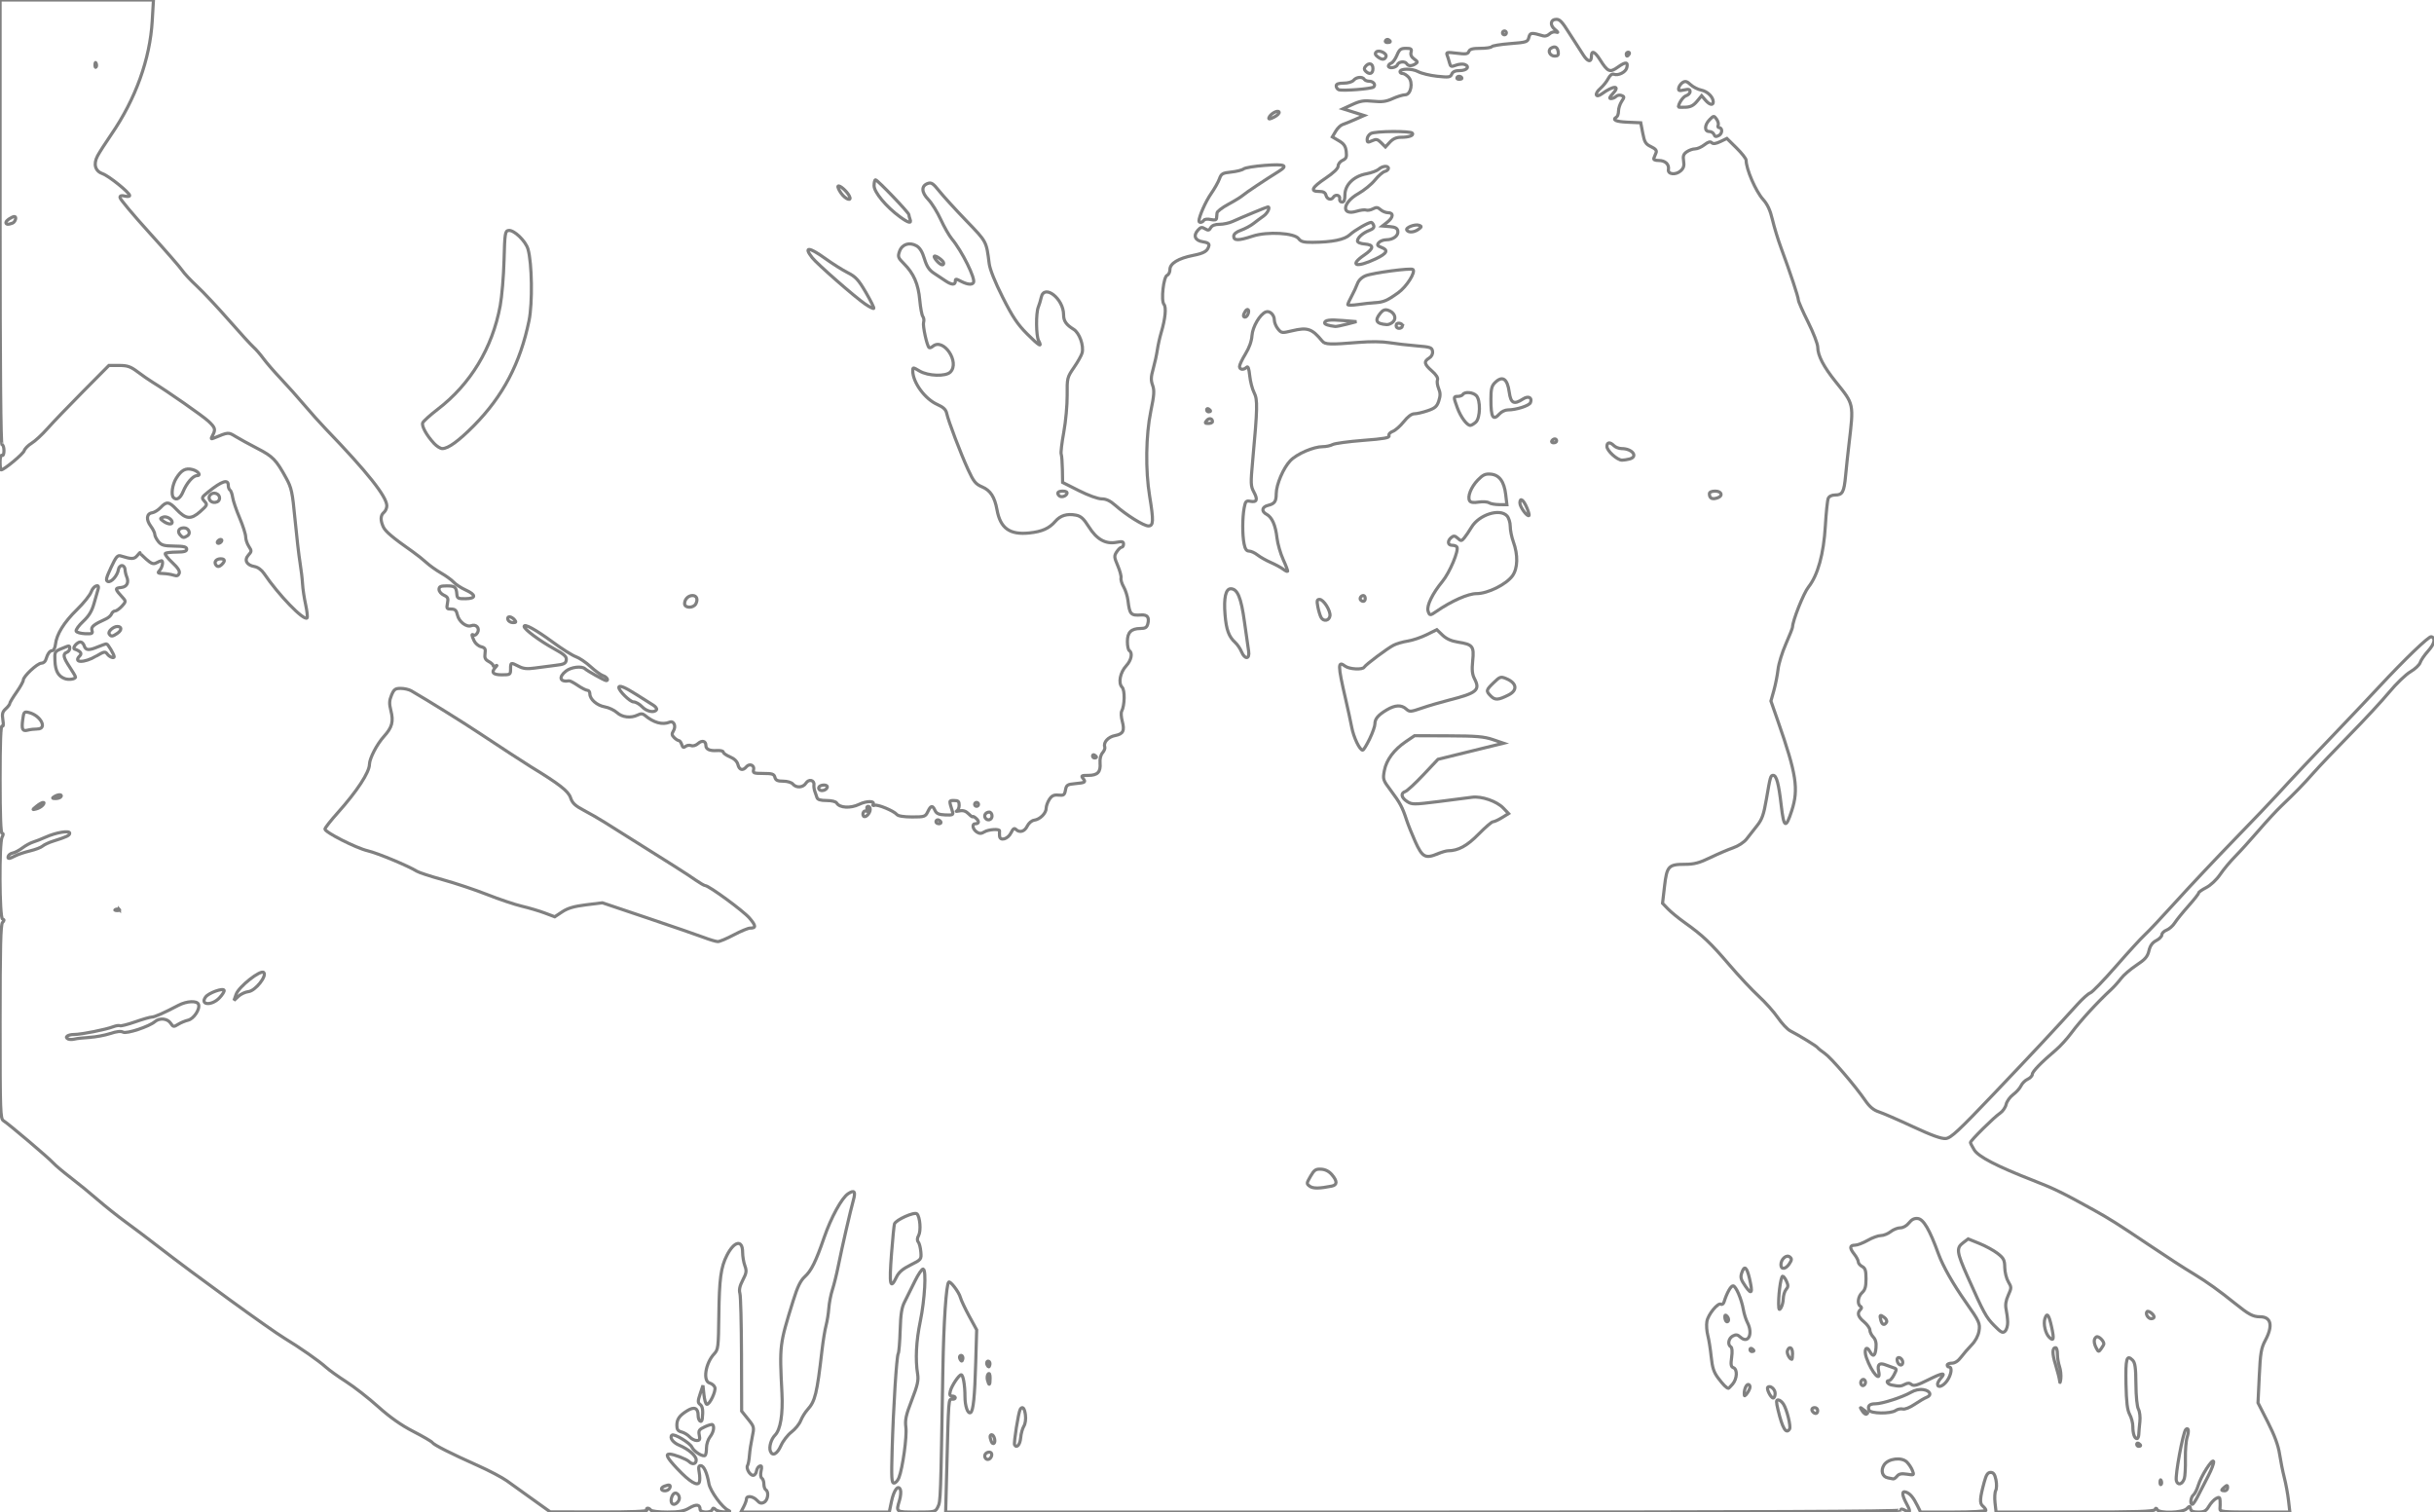 <?xml version="1.0" encoding="UTF-8"?>
<svg xmlns="http://www.w3.org/2000/svg" width="400.000mm" height="248.517mm" viewBox="5 -253.517 400 248.517">
    <g transform="matrix(2.746 0 0 -2.746 4.999 -253.517)">
        <g>
            <path style="stroke:#808080;stroke-width:0.05mm;fill:none" d="M31.887,-89.735C31.314,-89.325,30.615,-88.824,30.334,-88.622C30.052,-88.42,29.271,-88.009,28.598,-87.709C26.993,-86.993,25.958,-86.469,25.871,-86.329C25.833,-86.267,25.322,-85.969,24.736,-85.667C24.009,-85.293,23.34,-84.821,22.629,-84.183C22.057,-83.668,21.197,-82.997,20.72,-82.692C20.243,-82.387,19.696,-81.995,19.505,-81.821C19.1,-81.452,17.925,-80.632,17.017,-80.083C16.148,-79.558,11.573,-76.236,9.515,-74.637C8.899,-74.159,8.005,-73.484,7.528,-73.137C7.051,-72.79,6.296,-72.189,5.85,-71.802C5.405,-71.414,4.676,-70.818,4.23,-70.478C3.785,-70.137,3.316,-69.742,3.189,-69.6C2.926,-69.306,0.528,-67.271,0.213,-67.075C0.019,-66.953,0.006,-66.589,0.006,-61.153C0.006,-56.677,0.039,-55.325,0.151,-55.207C0.267,-55.084,0.267,-55.043,0.151,-55C-0.034,-54.932,-0.057,-50.441,0.126,-50.099C0.209,-49.944,0.209,-49.875,0.126,-49.875C0.046,-49.875,0.006,-48.789,0.006,-46.628C0.006,-44.443,0.045,-43.405,0.125,-43.454C0.202,-43.502,0.219,-43.373,0.172,-43.083C0.115,-42.724,0.147,-42.598,0.343,-42.42C0.476,-42.3,0.585,-42.157,0.585,-42.103C0.585,-42.048,0.767,-41.744,0.99,-41.427C1.213,-41.11,1.395,-40.783,1.395,-40.7C1.395,-40.479,2.238,-39.691,2.474,-39.691C2.585,-39.691,2.703,-39.6,2.738,-39.489C2.852,-39.12,2.981,-38.939,3.13,-38.939C3.211,-38.939,3.296,-38.773,3.318,-38.57C3.385,-37.961,3.827,-37.245,4.603,-36.488C5.006,-36.094,5.392,-35.612,5.46,-35.417C5.59,-35.044,5.987,-34.898,5.871,-35.265C5.836,-35.377,5.728,-35.754,5.631,-36.104C5.501,-36.572,5.327,-36.859,4.979,-37.186C4.717,-37.431,4.527,-37.693,4.556,-37.769C4.585,-37.844,4.826,-37.914,5.091,-37.925C5.513,-37.941,5.564,-37.918,5.504,-37.727C5.436,-37.513,5.602,-37.376,6.345,-37.038C6.49,-36.972,6.639,-36.839,6.676,-36.742C6.713,-36.646,6.806,-36.567,6.884,-36.567C6.961,-36.567,7.145,-36.44,7.291,-36.284C7.519,-36.041,7.534,-35.976,7.398,-35.825C6.854,-35.225,6.851,-35.205,7.267,-35.157C7.602,-35.119,7.729,-34.854,7.579,-34.506C7.533,-34.399,7.489,-34.206,7.483,-34.079C7.476,-33.952,7.392,-33.848,7.297,-33.848C7.201,-33.848,7.108,-33.952,7.089,-34.079C7.036,-34.44,6.655,-34.876,6.459,-34.801C6.315,-34.746,6.346,-34.605,6.643,-33.966C6.949,-33.311,7.036,-33.209,7.236,-33.272C7.876,-33.474,8.027,-33.471,8.209,-33.256C8.312,-33.135,8.387,-33.054,8.375,-33.077C8.364,-33.099,8.531,-33.272,8.746,-33.461C9.067,-33.743,9.178,-33.782,9.366,-33.681C9.493,-33.614,9.625,-33.558,9.661,-33.558C9.791,-33.558,9.723,-33.949,9.561,-34.128C9.414,-34.29,9.436,-34.312,9.764,-34.323C9.966,-34.33,10.248,-34.375,10.391,-34.423C10.581,-34.487,10.669,-34.459,10.724,-34.316C10.776,-34.18,10.65,-33.982,10.306,-33.662C10.035,-33.409,9.849,-33.166,9.893,-33.122C9.937,-33.078,10.243,-33.041,10.573,-33.04C11.028,-33.037,11.173,-32.996,11.173,-32.864C11.173,-32.729,11.009,-32.688,10.432,-32.681C9.807,-32.673,9.657,-32.629,9.477,-32.408C9.36,-32.263,9.264,-32.07,9.264,-31.979C9.264,-31.888,9.155,-31.665,9.021,-31.485C8.731,-31.092,8.769,-30.737,9.106,-30.688C9.241,-30.669,9.471,-30.526,9.617,-30.37C9.97,-29.994,10.116,-30.012,10.564,-30.488C11.122,-31.08,11.428,-31.108,11.979,-30.619C12.413,-30.233,12.425,-30.204,12.237,-29.996C12.05,-29.789,12.061,-29.763,12.475,-29.431C13.275,-28.789,13.661,-28.662,13.661,-29.039C13.661,-29.162,13.708,-29.292,13.764,-29.327C13.821,-29.362,13.893,-29.56,13.924,-29.768C13.955,-29.975,14.143,-30.528,14.342,-30.996C14.54,-31.464,14.703,-31.973,14.703,-32.128C14.703,-32.283,14.788,-32.539,14.891,-32.698C15.068,-32.967,15.066,-33.001,14.867,-33.221C14.597,-33.52,14.758,-33.823,15.231,-33.906C15.432,-33.941,15.658,-34.107,15.806,-34.327C16.666,-35.602,18.186,-37.172,18.377,-36.982C18.417,-36.941,18.379,-36.584,18.293,-36.188C18.206,-35.792,18.122,-35.233,18.107,-34.947C18.092,-34.661,18.024,-34.088,17.956,-33.674C17.888,-33.26,17.753,-32.098,17.657,-31.09C17.499,-29.436,17.447,-29.195,17.124,-28.607C16.525,-27.515,16.335,-27.319,15.415,-26.844C14.928,-26.592,14.337,-26.269,14.102,-26.125C13.659,-25.855,13.676,-25.854,12.809,-26.214C12.619,-26.292,12.608,-26.274,12.722,-26.062C12.916,-25.699,12.885,-25.593,12.475,-25.209C12.136,-24.892,10.042,-23.431,9.111,-22.861C8.909,-22.737,8.514,-22.464,8.235,-22.253C7.811,-21.934,7.626,-21.871,7.122,-21.871L6.518,-21.871L4.969,-23.432C4.117,-24.291,3.16,-25.288,2.841,-25.648C2.523,-26.009,2.096,-26.403,1.892,-26.525C1.688,-26.648,1.489,-26.849,1.449,-26.974C1.387,-27.169,0.243,-28.12,0.069,-28.12C0.035,-28.12,0.006,-27.908,0.006,-27.65C0.006,-27.366,0.052,-27.208,0.122,-27.252C0.19,-27.293,0.238,-27.176,0.238,-26.969C0.238,-26.775,0.186,-26.615,0.122,-26.615C0.046,-26.615,0.006,-22.102,0.006,-13.308L0.006,0L4.595,0L9.184,0L9.111,-1.244C8.978,-3.537,8.114,-5.933,6.659,-8.05C6.312,-8.555,5.942,-9.132,5.837,-9.332C5.575,-9.829,5.695,-10.242,6.145,-10.399C6.522,-10.531,7.76,-11.53,7.76,-11.704C7.76,-11.761,7.629,-11.775,7.47,-11.735C7.265,-11.684,7.181,-11.709,7.181,-11.824C7.181,-11.914,7.975,-12.862,8.946,-13.933C9.916,-15.004,10.799,-16.017,10.907,-16.185C11.016,-16.353,11.412,-16.776,11.789,-17.126C12.165,-17.476,13.02,-18.388,13.689,-19.151C14.358,-19.915,15.023,-20.644,15.168,-20.772C15.312,-20.899,15.581,-21.208,15.764,-21.458C15.947,-21.708,16.42,-22.255,16.816,-22.673C17.211,-23.091,17.842,-23.798,18.217,-24.243C18.593,-24.689,19.176,-25.339,19.514,-25.69C21.979,-28.248,23.15,-29.724,23.15,-30.274C23.15,-30.41,23.072,-30.586,22.977,-30.665C22.768,-30.839,22.755,-31.129,22.939,-31.532C23.065,-31.808,23.507,-32.181,24.705,-33.021C24.963,-33.202,25.331,-33.495,25.522,-33.671C25.713,-33.847,26.109,-34.129,26.402,-34.297C26.695,-34.464,27.032,-34.71,27.152,-34.841C27.271,-34.973,27.591,-35.182,27.863,-35.306C28.508,-35.6,28.508,-35.821,27.861,-35.831C27.415,-35.838,27.362,-35.81,27.341,-35.556C27.305,-35.127,27.226,-35.063,26.731,-35.063C26.365,-35.063,26.275,-35.105,26.275,-35.276C26.275,-35.393,26.404,-35.547,26.562,-35.619C26.804,-35.73,26.838,-35.805,26.779,-36.101C26.716,-36.418,26.737,-36.451,27.003,-36.451C27.237,-36.451,27.314,-36.524,27.375,-36.802C27.463,-37.201,27.915,-37.554,28.198,-37.446C28.49,-37.334,28.726,-37.585,28.581,-37.855C28.516,-37.978,28.412,-38.047,28.352,-38.01C28.209,-37.921,28.213,-37.998,28.372,-38.346C28.444,-38.504,28.632,-38.665,28.79,-38.704C29.029,-38.764,29.069,-38.832,29.028,-39.11C28.99,-39.369,29.039,-39.476,29.247,-39.587C29.394,-39.666,29.515,-39.777,29.515,-39.834C29.515,-39.89,29.58,-39.9,29.66,-39.855C29.775,-39.79,29.775,-39.805,29.66,-39.929C29.373,-40.238,29.495,-40.386,30.036,-40.386C30.537,-40.386,30.556,-40.373,30.556,-40.039C30.556,-39.635,30.568,-39.632,31.046,-39.879C31.32,-40.021,31.55,-40.045,31.995,-39.981C32.317,-39.934,32.868,-39.862,33.218,-39.822C33.755,-39.761,33.86,-39.71,33.89,-39.499C33.919,-39.295,33.779,-39.167,33.138,-38.814C32.292,-38.349,31.367,-37.658,31.367,-37.491C31.367,-37.3,32.053,-37.675,33.072,-38.423C33.629,-38.833,34.256,-39.228,34.464,-39.301C34.672,-39.374,35.068,-39.642,35.344,-39.897C35.62,-40.151,35.958,-40.395,36.094,-40.439C36.312,-40.508,36.452,-40.733,36.278,-40.733C36.185,-40.733,35.148,-40.153,35.017,-40.028C34.822,-39.841,34.183,-39.917,33.87,-40.163C33.409,-40.525,33.512,-40.837,34.061,-40.745C34.111,-40.737,34.345,-40.861,34.58,-41.021C34.815,-41.181,35.074,-41.312,35.154,-41.312C35.235,-41.312,35.301,-41.406,35.301,-41.521C35.301,-41.851,35.723,-42.22,36.197,-42.304C36.436,-42.346,36.762,-42.5,36.921,-42.645C37.236,-42.932,37.754,-42.993,38.161,-42.792C38.353,-42.697,38.461,-42.702,38.59,-42.808C39.127,-43.254,39.637,-43.396,40.073,-43.22C40.333,-43.116,40.479,-43.461,40.298,-43.751C40.195,-43.916,40.205,-44.001,40.346,-44.141C40.444,-44.24,40.57,-44.32,40.625,-44.32C40.679,-44.32,40.758,-44.427,40.8,-44.558C40.856,-44.736,40.912,-44.765,41.024,-44.672C41.106,-44.604,41.26,-44.581,41.366,-44.622C41.476,-44.664,41.652,-44.611,41.778,-44.497C42.011,-44.286,42.244,-44.342,42.244,-44.61C42.244,-44.841,42.471,-44.947,42.905,-44.917C43.114,-44.903,43.286,-44.945,43.286,-45.01C43.286,-45.074,43.466,-45.203,43.686,-45.295C43.948,-45.404,44.113,-45.565,44.162,-45.759C44.245,-46.089,44.457,-46.144,44.668,-45.89C44.855,-45.665,45.171,-45.798,45.099,-46.072C45.049,-46.263,45.116,-46.288,45.679,-46.288C46.219,-46.288,46.325,-46.323,46.376,-46.519C46.423,-46.699,46.534,-46.751,46.872,-46.751C47.118,-46.751,47.37,-46.826,47.451,-46.924C47.654,-47.169,48.064,-47.14,48.233,-46.87C48.397,-46.606,48.746,-46.678,48.711,-46.967C48.699,-47.071,48.723,-47.247,48.764,-47.358C48.806,-47.469,48.864,-47.639,48.894,-47.734C48.932,-47.855,49.107,-47.908,49.467,-47.908C49.779,-47.908,50.023,-47.97,50.078,-48.063C50.249,-48.351,50.901,-48.387,51.417,-48.137C51.873,-47.917,52.388,-47.922,52.249,-48.147C52.213,-48.205,52.255,-48.226,52.341,-48.193C52.52,-48.124,53.494,-48.527,53.675,-48.746C53.751,-48.837,54.092,-48.892,54.586,-48.892C55.332,-48.892,55.383,-48.875,55.527,-48.574C55.711,-48.191,55.807,-48.175,55.958,-48.502C56.046,-48.693,56.187,-48.754,56.572,-48.771C57.007,-48.789,57.064,-48.764,57.006,-48.582C56.788,-47.884,56.785,-47.908,57.1,-47.908C57.344,-47.908,57.403,-47.963,57.403,-48.188C57.403,-48.342,57.338,-48.496,57.259,-48.53C57.179,-48.565,57.253,-48.565,57.422,-48.53C57.64,-48.485,57.801,-48.537,57.972,-48.708C58.105,-48.841,58.213,-48.917,58.213,-48.878C58.213,-48.838,58.291,-48.871,58.387,-48.95C58.612,-49.137,58.608,-49.297,58.378,-49.297C58.143,-49.297,58.207,-49.636,58.473,-49.804C58.623,-49.899,58.735,-49.894,58.906,-49.788C59.155,-49.632,59.842,-49.589,59.82,-49.731C59.812,-49.778,59.812,-49.912,59.82,-50.028C59.841,-50.359,60.324,-50.224,60.51,-49.835C60.624,-49.596,60.702,-49.54,60.794,-49.633C61.017,-49.855,61.32,-49.77,61.477,-49.441C61.566,-49.257,61.742,-49.107,61.898,-49.085C62.245,-49.036,62.611,-48.667,62.611,-48.367C62.611,-48.238,62.696,-48.001,62.801,-47.841C62.948,-47.617,63.073,-47.559,63.348,-47.585C63.661,-47.615,63.711,-47.578,63.765,-47.283C63.82,-46.98,63.878,-46.941,64.345,-46.898C64.961,-46.841,65.004,-46.812,64.812,-46.58C64.685,-46.427,64.727,-46.404,65.128,-46.404C65.689,-46.404,65.881,-46.203,65.835,-45.666C65.814,-45.42,65.872,-45.181,65.984,-45.052C66.085,-44.936,66.145,-44.779,66.118,-44.703C66.019,-44.432,66.318,-44.099,66.729,-44.022C67.222,-43.929,67.317,-43.738,67.162,-43.156C67.098,-42.917,67.082,-42.651,67.128,-42.566C67.313,-42.216,67.33,-41.303,67.154,-41.127C66.91,-40.883,67.035,-40.24,67.405,-39.841C67.707,-39.516,67.797,-39.07,67.587,-38.94C67.523,-38.9,67.471,-38.656,67.471,-38.396C67.471,-37.843,67.694,-37.618,68.25,-37.613C68.548,-37.61,68.638,-37.552,68.695,-37.326C68.791,-36.944,68.666,-36.78,68.298,-36.804C67.67,-36.844,67.606,-36.774,67.504,-35.931C67.473,-35.677,67.357,-35.312,67.247,-35.121C67.137,-34.93,67.066,-34.692,67.09,-34.592C67.113,-34.491,67.025,-34.159,66.894,-33.852C66.675,-33.342,66.67,-33.273,66.834,-33.022C66.933,-32.872,67.064,-32.749,67.126,-32.749C67.189,-32.749,67.239,-32.665,67.239,-32.562C67.239,-32.41,67.161,-32.391,66.815,-32.456C66.166,-32.577,65.638,-32.281,65.164,-31.53C64.847,-31.029,64.687,-30.885,64.383,-30.828C63.857,-30.729,63.461,-30.849,63.157,-31.201C62.789,-31.626,62.364,-31.816,61.601,-31.896C60.429,-32.018,59.868,-31.616,59.668,-30.51C59.529,-29.743,59.275,-29.35,58.782,-29.14C58.387,-28.972,58.272,-28.831,57.935,-28.099C57.489,-27.129,56.757,-25.204,56.658,-24.74C56.609,-24.511,56.459,-24.369,56.097,-24.208C55.354,-23.88,54.626,-22.882,54.626,-22.193C54.626,-21.968,54.633,-21.968,55.038,-22.207C55.549,-22.509,56.599,-22.544,56.874,-22.268C57.462,-21.681,56.463,-20.198,55.832,-20.722C55.738,-20.799,55.634,-20.835,55.6,-20.8C55.467,-20.667,55.212,-19.488,55.274,-19.291C55.31,-19.177,55.29,-19.02,55.23,-18.944C55.17,-18.867,55.087,-18.424,55.045,-17.958C54.961,-17.002,54.685,-16.368,54.102,-15.785C53.746,-15.429,53.722,-15.363,53.833,-15.045C53.982,-14.617,54.422,-14.472,54.846,-14.71C55.047,-14.823,55.198,-15.068,55.324,-15.486C55.462,-15.942,55.606,-16.16,55.895,-16.351C56.108,-16.491,56.418,-16.697,56.583,-16.808C56.953,-17.057,57.172,-17.067,57.172,-16.835C57.172,-16.676,57.207,-16.676,57.513,-16.835C57.894,-17.031,58.169,-17.06,58.26,-16.913C58.398,-16.691,57.573,-15.025,56.961,-14.292C56.802,-14.101,56.504,-13.58,56.3,-13.135C56.095,-12.689,55.762,-12.152,55.559,-11.942C55.14,-11.507,55.124,-11.128,55.519,-10.982C55.737,-10.903,55.843,-10.972,56.21,-11.433C56.448,-11.732,57.175,-12.53,57.825,-13.205C59.06,-14.487,59.028,-14.428,59.2,-15.777C59.245,-16.126,59.549,-16.885,60.012,-17.802C60.601,-18.968,60.9,-19.415,61.473,-19.987C62.194,-20.708,62.392,-20.823,62.157,-20.384C62.004,-20.098,61.992,-18.741,62.14,-18.376C62.199,-18.23,62.278,-17.967,62.316,-17.792C62.491,-16.97,63.652,-17.874,63.652,-18.833C63.652,-19.21,63.803,-19.43,64.255,-19.709C64.6,-19.923,64.872,-20.68,64.762,-21.119C64.726,-21.261,64.508,-21.652,64.277,-21.987C63.868,-22.583,63.858,-22.622,63.867,-23.652C63.872,-24.232,63.781,-25.227,63.664,-25.864C63.547,-26.5,63.477,-27.089,63.509,-27.173C63.541,-27.257,63.573,-27.674,63.581,-28.099L63.594,-28.872L64.571,-29.364C65.132,-29.647,65.71,-29.856,65.93,-29.856C66.2,-29.856,66.441,-29.97,66.747,-30.241C67.407,-30.826,68.448,-31.476,68.727,-31.476C69.034,-31.476,69.046,-31.178,68.8,-29.682C68.547,-28.141,68.577,-26.039,68.872,-24.613C69.074,-23.639,69.093,-23.369,68.98,-23.057C68.871,-22.755,68.878,-22.558,69.015,-22.073C69.109,-21.739,69.22,-21.232,69.262,-20.946C69.304,-20.659,69.408,-20.19,69.494,-19.904C69.741,-19.076,69.808,-18.393,69.659,-18.214C69.473,-17.99,69.633,-16.555,69.853,-16.471C69.943,-16.436,70.017,-16.282,70.017,-16.129C70.017,-15.766,70.521,-15.459,71.403,-15.285C72.071,-15.153,72.276,-15.027,72.35,-14.7C72.377,-14.584,72.261,-14.511,71.985,-14.469C71.516,-14.398,71.395,-14.102,71.697,-13.769C71.858,-13.59,71.932,-13.577,72.118,-13.691C72.305,-13.805,72.364,-13.794,72.459,-13.626C72.535,-13.493,72.715,-13.424,72.985,-13.424C73.211,-13.424,73.56,-13.349,73.76,-13.258C74.306,-13.01,75.82,-12.382,75.873,-12.382C76.039,-12.382,75.867,-12.755,75.622,-12.927C75.459,-13.041,75.185,-13.244,75.014,-13.379C74.843,-13.513,74.508,-13.692,74.269,-13.778C73.986,-13.879,73.835,-14.006,73.835,-14.141C73.835,-14.411,74.126,-14.409,74.967,-14.132C75.841,-13.845,77.466,-13.936,77.723,-14.287C77.851,-14.463,78.024,-14.508,78.551,-14.503C79.737,-14.493,80.467,-14.344,80.787,-14.045C81.067,-13.783,81.891,-13.308,82.064,-13.308C82.107,-13.308,82.173,-13.388,82.21,-13.486C82.257,-13.606,82.177,-13.702,81.963,-13.783C81.571,-13.932,81.241,-14.222,81.241,-14.419C81.241,-14.507,81.418,-14.582,81.675,-14.603C82.24,-14.65,82.233,-14.863,81.656,-15.256C80.708,-15.901,81.163,-16.051,82.346,-15.484C83.009,-15.167,83.107,-14.972,82.685,-14.811C82.426,-14.713,82.398,-14.664,82.516,-14.521C82.594,-14.427,82.798,-14.35,82.969,-14.35C83.382,-14.35,83.707,-14.099,83.654,-13.821C83.623,-13.655,83.498,-13.588,83.172,-13.561L82.733,-13.525L83.029,-13.293C83.391,-13.008,83.413,-12.73,83.073,-12.73C82.935,-12.73,82.731,-12.647,82.62,-12.547C82.458,-12.4,82.368,-12.391,82.168,-12.498C82.03,-12.572,81.848,-12.605,81.763,-12.573C81.679,-12.54,81.421,-12.572,81.191,-12.642C80.256,-12.929,80.331,-12.129,81.29,-11.588C81.636,-11.393,82.084,-11.028,82.285,-10.777C82.487,-10.526,82.751,-10.295,82.872,-10.263C82.994,-10.232,83.093,-10.149,83.093,-10.079C83.093,-9.895,82.738,-9.924,82.515,-10.126C82.409,-10.221,82.073,-10.346,81.768,-10.403C81.015,-10.543,80.489,-11.062,80.489,-11.662C80.489,-11.968,80.439,-12.093,80.316,-12.093C80.215,-12.093,80.156,-12.009,80.176,-11.891C80.212,-11.674,79.917,-11.607,79.795,-11.804C79.674,-11.999,79.42,-11.933,79.356,-11.688C79.312,-11.52,79.198,-11.457,78.938,-11.457C78.389,-11.457,78.507,-11.221,79.336,-10.663C79.82,-10.337,80.084,-10.08,80.084,-9.937C80.084,-9.816,80.203,-9.662,80.349,-9.595C80.569,-9.495,80.606,-9.404,80.567,-9.065C80.53,-8.747,80.431,-8.603,80.128,-8.425L79.737,-8.194L79.936,-7.858C80.045,-7.673,80.232,-7.491,80.351,-7.453C80.47,-7.415,80.808,-7.278,81.102,-7.148L81.637,-6.911L81.005,-6.712L80.373,-6.513L80.943,-6.251C81.41,-6.037,81.634,-6.002,82.18,-6.059C82.703,-6.114,82.955,-6.08,83.346,-5.902C83.621,-5.778,83.956,-5.675,84.093,-5.673C84.442,-5.671,84.585,-4.935,84.297,-4.618C84.188,-4.497,84.028,-4.398,83.943,-4.398C83.857,-4.398,83.787,-4.352,83.787,-4.295C83.787,-4.095,84.497,-4.088,84.866,-4.285C85.068,-4.393,85.585,-4.519,86.015,-4.564C86.709,-4.638,86.806,-4.624,86.883,-4.436C86.943,-4.289,87.09,-4.224,87.365,-4.224C87.791,-4.224,87.983,-3.983,87.656,-3.858C87.546,-3.816,87.312,-3.836,87.135,-3.902C86.848,-4.01,86.807,-3.995,86.748,-3.758C86.711,-3.613,86.647,-3.406,86.606,-3.299C86.54,-3.125,86.602,-3.113,87.183,-3.185C87.725,-3.253,87.847,-3.235,87.906,-3.08C87.96,-2.94,88.134,-2.893,88.595,-2.893C88.935,-2.893,89.24,-2.848,89.274,-2.793C89.309,-2.737,89.806,-2.655,90.381,-2.61C91.368,-2.533,91.428,-2.513,91.497,-2.239C91.571,-1.944,91.643,-1.936,92.367,-2.15C92.472,-2.181,92.637,-2.127,92.735,-2.029C92.834,-1.931,93.005,-1.882,93.123,-1.921C93.277,-1.971,93.259,-1.927,93.055,-1.761C92.737,-1.501,92.79,-1.157,93.149,-1.157C93.351,-1.157,93.5,-1.318,93.913,-1.981C93.976,-2.083,94.127,-2.317,94.249,-2.501C94.37,-2.685,94.593,-3.032,94.745,-3.273C95.026,-3.72,95.243,-3.753,95.243,-3.349C95.243,-2.999,95.446,-3.084,95.747,-3.56C96.22,-4.309,96.342,-4.361,96.828,-4.014C97.295,-3.682,97.452,-3.696,97.357,-4.059C97.288,-4.324,96.845,-4.543,96.583,-4.443C96.478,-4.403,96.352,-4.501,96.246,-4.706C96.152,-4.887,95.938,-5.153,95.77,-5.298C95.406,-5.612,95.486,-5.892,95.862,-5.618C96.568,-5.102,96.999,-5.099,96.516,-5.612C96.319,-5.821,96.292,-5.901,96.415,-5.901C96.509,-5.901,96.645,-5.842,96.717,-5.77C96.789,-5.698,96.935,-5.672,97.042,-5.713C97.221,-5.782,97.221,-5.809,97.049,-6.072C96.947,-6.228,96.863,-6.485,96.863,-6.642C96.863,-6.8,96.811,-6.961,96.748,-7C96.464,-7.176,96.69,-7.282,97.413,-7.313L98.194,-7.348L98.314,-7.974C98.418,-8.515,98.485,-8.624,98.809,-8.777C99.072,-8.902,99.163,-9.009,99.112,-9.135C99.072,-9.234,99.013,-9.38,98.981,-9.46C98.941,-9.556,99.036,-9.604,99.267,-9.604C99.658,-9.604,99.903,-9.832,99.85,-10.145C99.8,-10.44,100.289,-10.492,100.586,-10.222C100.761,-10.064,100.804,-9.918,100.758,-9.636C100.71,-9.339,100.75,-9.222,100.947,-9.085C101.084,-8.989,101.308,-8.91,101.444,-8.91C101.581,-8.91,101.833,-8.799,102.005,-8.663C102.225,-8.491,102.355,-8.454,102.44,-8.539C102.526,-8.624,102.68,-8.605,102.955,-8.474L103.348,-8.286L103.924,-8.854C104.241,-9.167,104.501,-9.498,104.501,-9.592C104.501,-10.121,105.071,-11.44,105.512,-11.932C105.779,-12.229,105.941,-12.579,106.075,-13.147C106.178,-13.585,106.406,-14.334,106.583,-14.812C107.139,-16.313,107.625,-17.777,107.625,-17.946C107.625,-18.036,107.885,-18.63,108.204,-19.267C108.522,-19.903,108.783,-20.58,108.785,-20.771C108.789,-21.281,109.131,-21.94,109.866,-22.854C110.964,-24.219,110.944,-24.124,110.651,-26.615C110.587,-27.156,110.498,-27.989,110.453,-28.466C110.359,-29.459,110.269,-29.624,109.822,-29.624C109.627,-29.624,109.467,-29.703,109.414,-29.826C109.365,-29.937,109.288,-30.68,109.241,-31.475C109.142,-33.156,108.79,-34.428,108.229,-35.135C107.936,-35.504,107.278,-37.161,107.278,-37.528C107.278,-37.583,107.098,-38.038,106.878,-38.539C106.657,-39.04,106.447,-39.725,106.41,-40.062C106.372,-40.399,106.261,-40.963,106.163,-41.315L105.984,-41.954L106.407,-43.166C107.511,-46.324,107.65,-47.222,107.231,-48.513C106.872,-49.622,106.759,-49.564,106.599,-48.187C106.448,-46.888,106.317,-46.403,106.12,-46.403C105.964,-46.403,105.947,-46.463,105.714,-47.823C105.555,-48.751,105.454,-49.036,105.155,-49.413C104.954,-49.666,104.672,-50.025,104.528,-50.212C104.378,-50.406,104.033,-50.632,103.718,-50.741C103.417,-50.846,102.8,-51.11,102.348,-51.329C101.694,-51.645,101.384,-51.726,100.836,-51.726C99.857,-51.726,99.757,-51.833,99.616,-53.043L99.498,-54.057L99.82,-54.393C99.997,-54.578,100.454,-54.952,100.836,-55.224C101.898,-55.979,102.366,-56.422,103.495,-57.743C104.066,-58.412,104.856,-59.254,105.25,-59.616C105.644,-59.978,106.162,-60.558,106.4,-60.904C106.638,-61.25,106.971,-61.604,107.14,-61.692C107.705,-61.985,108.71,-62.602,108.775,-62.696C108.811,-62.747,109.006,-62.904,109.21,-63.046C109.597,-63.316,111.009,-64.96,111.635,-65.868C111.893,-66.242,112.13,-66.439,112.445,-66.541C112.69,-66.621,113.609,-67.02,114.487,-67.429C115.616,-67.954,116.191,-68.161,116.449,-68.136C116.758,-68.106,117.212,-67.683,119.366,-65.42C121.735,-62.931,122.982,-61.596,124.345,-60.09C124.646,-59.758,124.985,-59.457,125.098,-59.421C125.212,-59.385,125.905,-58.667,126.638,-57.826C127.371,-56.985,128.145,-56.139,128.357,-55.947C128.57,-55.755,129.421,-54.849,130.248,-53.935C131.075,-53.021,132.643,-51.356,133.732,-50.235C134.821,-49.114,135.966,-47.914,136.278,-47.569C136.946,-46.829,138.577,-45.099,140.212,-43.397C140.855,-42.727,141.817,-41.71,142.349,-41.138C143.918,-39.45,145.368,-38.058,145.508,-38.105C145.775,-38.193,145.699,-38.531,145.314,-38.96C145.096,-39.203,144.882,-39.515,144.839,-39.654C144.796,-39.793,144.534,-40.039,144.257,-40.202C143.98,-40.364,143.406,-40.917,142.981,-41.431C142.556,-41.944,141.496,-43.09,140.625,-43.975C139.755,-44.861,138.782,-45.881,138.464,-46.243C137.843,-46.949,137.356,-47.45,136.545,-48.219C136.264,-48.486,135.643,-49.157,135.166,-49.711C134.689,-50.265,134.061,-50.958,133.771,-51.251C133.481,-51.544,133.074,-52.031,132.868,-52.334C132.653,-52.649,132.297,-52.984,132.036,-53.118C131.784,-53.246,131.579,-53.393,131.579,-53.444C131.579,-53.496,131.304,-53.846,130.968,-54.223C130.632,-54.6,130.264,-55.054,130.152,-55.231C130.039,-55.409,129.819,-55.603,129.663,-55.663C129.508,-55.722,129.38,-55.848,129.38,-55.944C129.38,-56.039,129.23,-56.195,129.045,-56.29C128.81,-56.412,128.68,-56.593,128.607,-56.901C128.523,-57.255,128.381,-57.418,127.856,-57.766C127.5,-58.002,127.086,-58.359,126.935,-58.561C126.784,-58.762,126.512,-59.064,126.33,-59.232C125.522,-59.978,124.503,-61.091,123.98,-61.798C123.721,-62.15,123.306,-62.609,123.059,-62.818C122.161,-63.58,121.627,-64.13,121.627,-64.293C121.627,-64.385,121.503,-64.517,121.351,-64.586C121.198,-64.655,121.019,-64.833,120.952,-64.98C120.884,-65.128,120.673,-65.365,120.481,-65.506C120.29,-65.648,120.1,-65.913,120.06,-66.097C120.02,-66.28,119.853,-66.517,119.69,-66.625C119.356,-66.843,117.924,-68.263,117.924,-68.375C117.924,-68.415,118.026,-68.612,118.149,-68.814C118.399,-69.225,119.5,-69.795,121.685,-70.647C122.935,-71.135,123.422,-71.372,125.272,-72.396C126.217,-72.919,126.738,-73.248,128.535,-74.454C129.89,-75.363,130.581,-75.81,131.349,-76.276C132.085,-76.722,132.82,-77.25,133.757,-78.004C134.583,-78.669,134.835,-78.804,135.251,-78.804C135.922,-78.804,136.043,-79.331,135.573,-80.213C135.323,-80.684,135.276,-80.958,135.21,-82.353L135.134,-83.954L135.723,-85.111C136.127,-85.905,136.347,-86.504,136.425,-87.02C136.488,-87.434,136.615,-88.068,136.708,-88.43C136.801,-88.791,136.914,-89.403,136.959,-89.789L137.04,-90.492L134.939,-90.492C133.007,-90.492,132.839,-90.475,132.858,-90.289C132.87,-90.178,132.873,-89.968,132.865,-89.822C132.853,-89.597,132.818,-89.576,132.626,-89.678C132.502,-89.745,132.308,-89.955,132.196,-90.145C132.027,-90.431,131.916,-90.492,131.562,-90.492C131.252,-90.492,131.122,-90.438,131.095,-90.297C131.06,-90.116,131.045,-90.116,130.863,-90.297C130.622,-90.538,129.208,-90.578,129.1,-90.347C129.046,-90.231,129.019,-90.231,128.965,-90.347C128.913,-90.459,127.84,-90.492,124.178,-90.492L119.458,-90.492L119.396,-89.943C119.362,-89.641,119.381,-89.306,119.439,-89.198C119.496,-89.091,119.502,-88.805,119.451,-88.561C119.383,-88.231,119.302,-88.119,119.133,-88.119C118.96,-88.119,118.87,-88.255,118.75,-88.698C118.483,-89.68,118.466,-89.97,118.666,-90.136C118.767,-90.22,118.849,-90.334,118.849,-90.39C118.849,-90.446,117.97,-90.492,116.895,-90.492L114.941,-90.492L114.755,-90.116C114.509,-89.618,114.322,-89.394,114.076,-89.302C113.803,-89.2,113.813,-89.454,114.102,-89.993C114.363,-90.481,114.341,-90.564,113.999,-90.381C113.839,-90.296,113.758,-90.292,113.758,-90.372C113.758,-90.454,104.801,-90.492,85.176,-90.492L56.595,-90.492L56.66,-87.975C56.771,-83.64,56.765,-83.72,56.98,-83.738C57.086,-83.748,57.172,-83.708,57.172,-83.651C57.172,-83.595,57.088,-83.549,56.986,-83.549C56.843,-83.549,56.817,-83.478,56.875,-83.248C56.955,-82.929,57.392,-82.276,57.526,-82.276C57.641,-82.276,57.75,-82.908,57.75,-83.571C57.75,-84.157,57.92,-84.642,58.088,-84.538C58.249,-84.439,58.336,-83.59,58.394,-81.548L58.451,-79.587L58.001,-78.762C57.754,-78.308,57.518,-77.806,57.476,-77.647C57.393,-77.327,56.868,-76.639,56.777,-76.73C56.628,-76.88,56.476,-79.146,56.429,-81.929C56.296,-89.751,56.293,-89.85,56.134,-90.174C55.979,-90.489,55.966,-90.492,54.839,-90.492C53.6,-90.492,53.618,-90.504,53.832,-89.791C53.904,-89.549,53.929,-89.264,53.888,-89.157C53.76,-88.823,53.495,-89.172,53.351,-89.864L53.221,-90.492L48.781,-90.492L44.341,-90.492L44.507,-90.174C44.598,-89.999,44.673,-89.79,44.673,-89.711C44.675,-89.487,45.077,-89.54,45.307,-89.794C45.466,-89.969,45.563,-89.995,45.73,-89.905C45.959,-89.783,46.027,-89.282,45.831,-89.161C45.768,-89.122,45.716,-88.965,45.716,-88.814C45.716,-88.662,45.66,-88.504,45.593,-88.463C45.521,-88.418,45.502,-88.242,45.547,-88.037C45.606,-87.771,45.587,-87.699,45.467,-87.739C45.381,-87.767,45.294,-87.904,45.274,-88.042C45.253,-88.18,45.164,-88.293,45.075,-88.293C44.875,-88.293,44.636,-87.87,44.74,-87.701C44.783,-87.632,44.833,-87.36,44.852,-87.096C44.872,-86.831,44.946,-86.342,45.018,-86.007C45.145,-85.41,45.141,-85.391,44.766,-84.925L44.385,-84.45L44.376,-81.078C44.37,-79.223,44.328,-77.57,44.281,-77.405C44.22,-77.193,44.27,-76.962,44.453,-76.611C44.676,-76.185,44.693,-76.065,44.577,-75.745C44.503,-75.541,44.443,-75.181,44.443,-74.945C44.443,-74.168,43.944,-74.264,43.504,-75.126C43.141,-75.839,43.047,-76.533,43.021,-78.708C42.998,-80.633,42.981,-80.769,42.743,-81.022C42.216,-81.585,42.051,-82.661,42.475,-82.772C42.602,-82.805,42.739,-82.919,42.78,-83.026C42.864,-83.245,42.465,-84.083,42.296,-84.043C42.236,-84.029,42.16,-83.769,42.128,-83.465L42.07,-82.912L41.903,-83.418C41.756,-83.859,41.756,-83.94,41.903,-84.054C42.05,-84.169,42.086,-84.408,42.029,-84.908C41.994,-85.213,41.781,-85.036,41.781,-84.702C41.781,-84.262,41.549,-84.165,41.125,-84.429C40.661,-84.716,40.508,-84.934,40.508,-85.304C40.508,-85.55,40.576,-85.644,40.789,-85.698C40.943,-85.737,41.16,-85.868,41.27,-85.989C41.38,-86.111,41.57,-86.21,41.692,-86.21C41.874,-86.21,41.903,-86.152,41.85,-85.892C41.793,-85.615,41.836,-85.55,42.185,-85.388C42.405,-85.285,42.612,-85.229,42.646,-85.262C42.771,-85.387,42.7,-85.725,42.493,-85.992C42.375,-86.144,42.28,-86.437,42.281,-86.644C42.282,-86.851,42.248,-87.055,42.205,-87.098C42.086,-87.217,41.532,-86.878,41.41,-86.61C41.289,-86.344,40.33,-85.771,40.209,-85.892C40.06,-86.041,40.278,-86.338,40.651,-86.494C41.211,-86.728,41.665,-87.123,41.665,-87.376C41.665,-87.625,41.436,-87.671,41.229,-87.464C41.085,-87.32,40.315,-87.025,40.074,-87.022C39.804,-87.019,39.928,-87.255,40.537,-87.9C41.273,-88.681,41.75,-88.971,41.854,-88.701C41.891,-88.603,41.888,-88.341,41.846,-88.119C41.789,-87.811,41.81,-87.715,41.935,-87.715C42.12,-87.715,42.313,-88.135,42.426,-88.789C42.506,-89.246,43.244,-90.253,43.604,-90.396C43.739,-90.449,43.67,-90.478,43.395,-90.484C43.169,-90.489,42.916,-90.427,42.831,-90.347C42.709,-90.231,42.667,-90.231,42.625,-90.347C42.549,-90.554,41.897,-90.534,41.897,-90.325C41.897,-90.03,41.668,-90.004,41.25,-90.251C40.93,-90.44,40.646,-90.492,39.93,-90.492C39.428,-90.492,38.985,-90.44,38.946,-90.376C38.907,-90.312,38.822,-90.26,38.759,-90.26C38.695,-90.26,38.675,-90.312,38.714,-90.376C38.761,-90.452,37.782,-90.49,35.857,-90.486L32.929,-90.481L31.887,-89.735L31.887,-89.735z"/>
            <path style="stroke:#808080;stroke-width:0.05mm;fill:none" d="M40.617,-89.81C40.772,-89.521,40.441,-89.186,40.269,-89.458C40.108,-89.713,40.141,-90.029,40.33,-90.029C40.423,-90.029,40.553,-89.93,40.617,-89.81L40.617,-89.81z"/>
            <path style="stroke:#808080;stroke-width:0.05mm;fill:none" d="M131.536,-89.537C131.671,-89.267,131.95,-88.724,132.156,-88.331C132.361,-87.938,132.506,-87.547,132.477,-87.463C132.408,-87.264,131.728,-88.328,131.556,-88.902C131.484,-89.142,131.356,-89.395,131.27,-89.466C131.107,-89.602,131.055,-90.029,131.202,-90.029C131.25,-90.029,131.4,-89.808,131.536,-89.537L131.536,-89.537z"/>
            <path style="stroke:#808080;stroke-width:0.05mm;fill:none" d="M40.087,-89.046C40.158,-88.86,40.061,-88.829,39.765,-88.942C39.512,-89.039,39.535,-89.219,39.801,-89.219C39.922,-89.219,40.05,-89.141,40.087,-89.046z"/>
            <path style="stroke:#808080;stroke-width:0.05mm;fill:none" d="M133.314,-89.031C133.314,-88.877,133.283,-88.87,133.141,-88.988C133.045,-89.067,132.967,-89.151,132.967,-89.175C132.967,-89.199,133.045,-89.219,133.141,-89.219C133.236,-89.219,133.314,-89.134,133.314,-89.031L133.314,-89.031z"/>
            <path style="stroke:#808080;stroke-width:0.05mm;fill:none" d="M129.343,-88.619C129.306,-88.526,129.279,-88.554,129.273,-88.689C129.268,-88.811,129.296,-88.879,129.334,-88.841C129.373,-88.802,129.377,-88.702,129.343,-88.619L129.343,-88.619z"/>
            <path style="stroke:#808080;stroke-width:0.05mm;fill:none" d="M130.725,-88.485C130.77,-88.348,130.799,-87.819,130.789,-87.31C130.778,-86.801,130.827,-86.211,130.897,-86C131.016,-85.637,130.97,-85.392,130.812,-85.55C130.645,-85.717,130.169,-88.291,130.246,-88.607C130.322,-88.919,130.608,-88.846,130.725,-88.485L130.725,-88.485z"/>
            <path style="stroke:#808080;stroke-width:0.05mm;fill:none" d="M53.797,-88.438C54.023,-87.862,54.285,-85.965,54.214,-85.416C54.157,-84.972,54.218,-84.692,54.569,-83.788C54.914,-82.9,54.979,-82.608,54.916,-82.225C54.776,-81.367,54.831,-80.264,55.073,-79.094C55.346,-77.772,55.446,-76.017,55.252,-75.949C55.183,-75.925,54.955,-76.258,54.746,-76.689C54.537,-77.121,54.264,-77.671,54.139,-77.912C53.963,-78.251,53.902,-78.639,53.872,-79.616C53.851,-80.312,53.799,-80.936,53.757,-81.004C53.659,-81.162,53.466,-84.203,53.392,-86.76C53.342,-88.46,53.359,-88.756,53.503,-88.756C53.596,-88.756,53.728,-88.613,53.797,-88.438L53.797,-88.438z"/>
            <path style="stroke:#808080;stroke-width:0.05mm;fill:none" d="M113.536,-88.34C113.649,-88.204,113.803,-88.174,114.126,-88.225C114.552,-88.293,114.56,-88.288,114.454,-88.01C114.395,-87.852,114.244,-87.622,114.119,-87.498C113.808,-87.186,113.007,-87.286,112.757,-87.667C112.537,-88.003,112.646,-88.379,112.982,-88.444C113.122,-88.471,113.27,-88.5,113.31,-88.509C113.35,-88.518,113.451,-88.442,113.536,-88.34L113.536,-88.34z"/>
            <path style="stroke:#808080;stroke-width:0.05mm;fill:none" d="M59.35,-87.098C59.371,-86.986,59.313,-86.905,59.212,-86.905C58.997,-86.905,58.867,-87.093,58.969,-87.258C59.074,-87.427,59.305,-87.33,59.35,-87.098L59.35,-87.098z"/>
            <path style="stroke:#808080;stroke-width:0.05mm;fill:none" d="M46.738,-86.516C46.86,-86.239,47.144,-85.872,47.367,-85.702C47.591,-85.531,47.84,-85.224,47.92,-85.02C48.001,-84.815,48.185,-84.518,48.33,-84.359C48.784,-83.861,48.894,-83.411,49.192,-80.829C49.258,-80.257,49.368,-79.58,49.437,-79.325C49.505,-79.071,49.58,-78.603,49.603,-78.286C49.627,-77.969,49.723,-77.474,49.817,-77.186C49.911,-76.899,50.072,-76.247,50.174,-75.738C50.395,-74.637,50.898,-72.443,51.07,-71.832C51.219,-71.3,51.134,-71.193,50.759,-71.439C50.377,-71.689,49.741,-72.851,49.323,-74.06C48.826,-75.501,48.556,-76.047,48.166,-76.404C47.906,-76.642,47.728,-77.011,47.467,-77.851C46.651,-80.483,46.651,-80.483,46.797,-83.375C46.861,-84.639,46.709,-85.564,46.384,-85.889C46.149,-86.124,46.01,-86.601,46.104,-86.847C46.229,-87.171,46.514,-87.022,46.738,-86.516L46.738,-86.516z"/>
            <path style="stroke:#808080;stroke-width:0.05mm;fill:none" d="M61.085,-86.041C61.105,-85.798,61.19,-85.49,61.273,-85.355C61.362,-85.213,61.402,-84.931,61.369,-84.677C61.314,-84.262,61.19,-84.129,61.058,-84.343C60.952,-84.514,60.658,-86.372,60.72,-86.473C60.853,-86.689,61.05,-86.455,61.085,-86.041z"/>
            <path style="stroke:#808080;stroke-width:0.05mm;fill:none" d="M128.107,-86.507C128.107,-86.479,128.055,-86.423,127.991,-86.384C127.928,-86.345,127.876,-86.368,127.876,-86.435C127.876,-86.503,127.928,-86.558,127.991,-86.558C128.055,-86.558,128.107,-86.535,128.107,-86.507z"/>
            <path style="stroke:#808080;stroke-width:0.05mm;fill:none" d="M59.519,-86.095C59.486,-85.967,59.413,-85.863,59.357,-85.863C59.237,-85.863,59.226,-86.002,59.324,-86.258C59.423,-86.516,59.592,-86.374,59.519,-86.095L59.519,-86.095z"/>
            <path style="stroke:#808080;stroke-width:0.05mm;fill:none" d="M128,-85.834C128.005,-85.691,128.034,-85.354,128.064,-85.085C128.094,-84.814,128.056,-84.479,127.978,-84.334C127.895,-84.179,127.833,-83.563,127.828,-82.831C127.82,-81.84,127.779,-81.551,127.626,-81.398C127.273,-81.045,127.201,-81.304,127.233,-82.826C127.257,-83.925,127.313,-84.389,127.454,-84.648C127.558,-84.839,127.643,-85.16,127.643,-85.362C127.644,-85.796,127.744,-86.095,127.888,-86.095C127.945,-86.095,127.995,-85.977,128,-85.834L128,-85.834z"/>
            <path style="stroke:#808080;stroke-width:0.05mm;fill:none" d="M107.1,-85.522C107.19,-85.377,106.945,-84.371,106.74,-84.041C106.651,-83.897,106.508,-83.78,106.422,-83.78C106.293,-83.78,106.291,-83.884,106.412,-84.388C106.676,-85.49,106.896,-85.852,107.1,-85.522L107.1,-85.522z"/>
            <path style="stroke:#808080;stroke-width:0.05mm;fill:none" d="M111.769,-84.546C111.749,-84.534,111.633,-84.448,111.512,-84.355C111.303,-84.195,111.299,-84.199,111.448,-84.438C111.535,-84.577,111.651,-84.663,111.706,-84.629C111.761,-84.595,111.79,-84.558,111.769,-84.546L111.769,-84.546z"/>
            <path style="stroke:#808080;stroke-width:0.05mm;fill:none" d="M108.782,-84.417C108.782,-84.321,108.704,-84.243,108.608,-84.243C108.428,-84.243,108.379,-84.38,108.512,-84.513C108.645,-84.646,108.782,-84.598,108.782,-84.417L108.782,-84.417z"/>
            <path style="stroke:#808080;stroke-width:0.05mm;fill:none" d="M113.447,-84.414C113.563,-84.334,113.754,-84.294,113.873,-84.325C113.996,-84.357,114.302,-84.237,114.588,-84.042C114.864,-83.856,115.18,-83.67,115.291,-83.63C115.628,-83.507,115.525,-83.233,115.118,-83.168C114.869,-83.129,114.612,-83.183,114.361,-83.327C113.851,-83.621,112.639,-84.012,112.241,-84.012C111.885,-84.012,111.757,-84.137,111.854,-84.39C111.936,-84.604,113.146,-84.623,113.447,-84.414L113.447,-84.414z"/>
            <path style="stroke:#808080;stroke-width:0.05mm;fill:none" d="M106.236,-83.388C106.236,-83.133,105.936,-82.885,105.796,-83.025C105.705,-83.115,105.982,-83.665,106.118,-83.665C106.183,-83.665,106.236,-83.54,106.236,-83.388L106.236,-83.388z"/>
            <path style="stroke:#808080;stroke-width:0.05mm;fill:none" d="M104.732,-83.006C104.732,-82.923,104.685,-82.855,104.628,-82.855C104.506,-82.855,104.383,-83.141,104.388,-83.414C104.391,-83.58,104.415,-83.576,104.562,-83.382C104.655,-83.258,104.732,-83.089,104.732,-83.006L104.732,-83.006z"/>
            <path style="stroke:#808080;stroke-width:0.05mm;fill:none" d="M103.697,-82.826C103.965,-82.504,103.989,-81.947,103.74,-81.852C103.593,-81.796,103.572,-81.673,103.633,-81.231C103.681,-80.883,103.663,-80.653,103.584,-80.604C103.375,-80.475,103.444,-80.094,103.7,-79.956C103.892,-79.854,103.986,-79.868,104.159,-80.024C104.632,-80.453,104.929,-79.822,104.574,-79.141C104.488,-78.976,104.381,-78.637,104.337,-78.389C104.22,-77.727,103.886,-76.954,103.717,-76.953C103.584,-76.953,103.347,-77.377,103.179,-77.915C103.143,-78.03,103.061,-78.092,102.997,-78.053C102.814,-77.939,102.219,-78.67,102.151,-79.092C102.117,-79.302,102.142,-79.674,102.207,-79.92C102.272,-80.166,102.363,-80.741,102.41,-81.198C102.476,-81.852,102.565,-82.124,102.826,-82.471C103.127,-82.872,103.335,-83.079,103.44,-83.084C103.462,-83.085,103.577,-82.969,103.697,-82.826L103.697,-82.826z"/>
            <path style="stroke:#808080;stroke-width:0.05mm;fill:none" d="M103.312,-79.082C103.265,-79.035,103.227,-78.917,103.227,-78.82C103.227,-78.69,103.262,-78.677,103.356,-78.771C103.427,-78.842,103.465,-78.96,103.441,-79.033C103.416,-79.106,103.358,-79.128,103.312,-79.082L103.312,-79.082z"/>
            <path style="stroke:#808080;stroke-width:0.05mm;fill:none" d="M111.617,-82.623C111.561,-82.533,111.495,-82.526,111.417,-82.603C111.354,-82.667,111.339,-82.78,111.386,-82.855C111.442,-82.945,111.508,-82.952,111.585,-82.875C111.649,-82.811,111.663,-82.698,111.617,-82.623z"/>
            <path style="stroke:#808080;stroke-width:0.05mm;fill:none" d="M114.004,-82.846C114.172,-82.757,114.28,-82.76,114.4,-82.858C114.529,-82.966,114.738,-82.908,115.397,-82.579C116.26,-82.148,116.479,-82.121,116.149,-82.486C116.043,-82.603,115.957,-82.76,115.957,-82.834C115.957,-83.087,116.287,-82.971,116.527,-82.634C116.778,-82.281,116.849,-81.812,116.651,-81.812C116.587,-81.812,116.535,-81.76,116.535,-81.697C116.535,-81.633,116.661,-81.581,116.816,-81.581C116.995,-81.581,117.193,-81.451,117.365,-81.219C117.513,-81.021,117.798,-80.691,117.997,-80.488C118.221,-80.259,118.388,-79.945,118.436,-79.663C118.513,-79.203,118.459,-79.084,117.652,-77.936C116.878,-76.835,116.278,-75.777,116.008,-75.035C115.48,-73.587,115.117,-72.965,114.775,-72.925C114.569,-72.9,114.409,-72.979,114.246,-73.185C114.109,-73.36,113.897,-73.481,113.728,-73.481C113.571,-73.481,113.309,-73.585,113.148,-73.712C112.986,-73.84,112.724,-73.944,112.565,-73.944C112.407,-73.944,112.05,-74.073,111.774,-74.232C111.497,-74.39,111.153,-74.52,111.01,-74.521C110.688,-74.524,110.679,-74.686,110.981,-75.069C111.108,-75.231,111.212,-75.433,111.212,-75.517C111.212,-75.602,111.316,-75.727,111.443,-75.795C111.63,-75.895,111.675,-76.037,111.675,-76.533C111.675,-77.001,111.62,-77.198,111.443,-77.357C111.194,-77.583,111.134,-78.047,111.338,-78.174C111.428,-78.23,111.428,-78.287,111.338,-78.377C111.129,-78.586,111.194,-78.804,111.559,-79.111C111.75,-79.272,111.906,-79.493,111.906,-79.604C111.906,-79.714,111.998,-79.901,112.11,-80.019C112.252,-80.169,112.301,-80.368,112.271,-80.676C112.224,-81.17,112.095,-81.239,111.9,-80.874C111.694,-80.49,111.533,-80.777,111.695,-81.241C112.014,-82.158,112.593,-82.799,112.43,-82.055C112.342,-81.658,112.481,-81.537,112.852,-81.686C113,-81.745,113.214,-81.823,113.328,-81.859C113.52,-81.919,113.522,-81.949,113.354,-82.273C113.255,-82.465,113.123,-82.623,113.061,-82.623C112.835,-82.623,112.955,-82.839,113.208,-82.888C113.67,-82.977,113.769,-82.972,114.004,-82.846L114.004,-82.846z"/>
            <path style="stroke:#808080;stroke-width:0.05mm;fill:none" d="M113.566,-81.519C113.529,-81.421,113.527,-81.311,113.562,-81.276C113.664,-81.174,113.874,-81.346,113.874,-81.531C113.874,-81.753,113.653,-81.744,113.566,-81.519L113.566,-81.519z"/>
            <path style="stroke:#808080;stroke-width:0.05mm;fill:none" d="M112.561,-79.012C112.475,-78.684,112.512,-78.656,112.771,-78.846C112.888,-78.931,112.946,-79.061,112.901,-79.134C112.773,-79.341,112.634,-79.292,112.561,-79.012L112.561,-79.012z"/>
            <path style="stroke:#808080;stroke-width:0.05mm;fill:none" d="M59.254,-82.484C59.254,-82.246,59.215,-82.154,59.142,-82.226C59.081,-82.287,59.061,-82.454,59.098,-82.596C59.193,-82.961,59.254,-82.917,59.254,-82.484L59.254,-82.484z"/>
            <path style="stroke:#808080;stroke-width:0.05mm;fill:none" d="M123.255,-81.786C123.187,-81.591,123.131,-81.257,123.131,-81.044C123.131,-80.83,123.085,-80.656,123.028,-80.656C122.81,-80.656,122.809,-81.005,123.024,-81.695C123.146,-82.09,123.255,-82.525,123.265,-82.662C123.275,-82.8,123.305,-82.739,123.331,-82.527C123.357,-82.315,123.323,-81.982,123.255,-81.786L123.255,-81.786z"/>
            <path style="stroke:#808080;stroke-width:0.05mm;fill:none" d="M59.209,-81.497C59.091,-81.38,58.994,-81.557,59.09,-81.713C59.163,-81.831,59.191,-81.831,59.23,-81.713C59.257,-81.633,59.247,-81.536,59.209,-81.497L59.209,-81.497z"/>
            <path style="stroke:#808080;stroke-width:0.05mm;fill:none" d="M107.278,-81.003C107.278,-80.639,107.087,-80.531,106.972,-80.831C106.914,-80.98,107.101,-81.35,107.234,-81.35C107.258,-81.35,107.278,-81.194,107.278,-81.003L107.278,-81.003z"/>
            <path style="stroke:#808080;stroke-width:0.05mm;fill:none" d="M104.963,-80.836C104.963,-80.808,104.911,-80.753,104.848,-80.714C104.784,-80.674,104.732,-80.697,104.732,-80.765C104.732,-80.832,104.784,-80.887,104.848,-80.887C104.911,-80.887,104.963,-80.864,104.963,-80.836z"/>
            <path style="stroke:#808080;stroke-width:0.05mm;fill:none" d="M125.908,-80.424C125.908,-80.24,125.582,-79.935,125.463,-80.009C125.294,-80.113,125.293,-80.371,125.46,-80.684C125.587,-80.921,125.596,-80.922,125.75,-80.712C125.837,-80.593,125.908,-80.464,125.908,-80.424L125.908,-80.424z"/>
            <path style="stroke:#808080;stroke-width:0.05mm;fill:none" d="M122.775,-79.387C122.614,-78.658,122.503,-78.529,122.378,-78.923C122.28,-79.233,122.412,-79.804,122.634,-80.026C122.909,-80.302,122.944,-80.145,122.775,-79.387z"/>
            <path style="stroke:#808080;stroke-width:0.05mm;fill:none" d="M120.153,-79.127C120.148,-78.918,120.106,-78.574,120.061,-78.363C120.003,-78.095,120.041,-77.84,120.187,-77.517C120.387,-77.074,120.387,-77.04,120.191,-76.708C120.078,-76.517,119.982,-76.132,119.978,-75.851C119.971,-75.409,119.916,-75.3,119.555,-75.017C119.326,-74.838,118.835,-74.569,118.464,-74.419L117.789,-74.145L117.48,-74.379C117.068,-74.693,117.1,-74.937,117.747,-76.387C118.731,-78.596,118.858,-78.829,119.347,-79.328C119.761,-79.75,119.858,-79.801,119.998,-79.666C120.089,-79.579,120.158,-79.337,120.153,-79.127L120.153,-79.127z"/>
            <path style="stroke:#808080;stroke-width:0.05mm;fill:none" d="M128.917,-78.819C128.917,-78.673,128.577,-78.411,128.495,-78.494C128.376,-78.612,128.553,-78.92,128.74,-78.92C128.837,-78.92,128.917,-78.874,128.917,-78.818L128.917,-78.819z"/>
            <path style="stroke:#808080;stroke-width:0.05mm;fill:none" d="M106.721,-77.75C106.725,-77.534,106.802,-77.274,106.892,-77.17C107.023,-77.019,107.028,-76.924,106.916,-76.679C106.84,-76.511,106.738,-76.374,106.691,-76.374C106.563,-76.374,106.399,-77.711,106.456,-78.278C106.485,-78.557,106.714,-78.099,106.721,-77.75L106.721,-77.75z"/>
            <path style="stroke:#808080;stroke-width:0.05mm;fill:none" d="M104.701,-76.512C104.538,-75.813,104.394,-75.709,104.238,-76.178C104.148,-76.449,104.184,-76.58,104.46,-76.978C104.839,-77.525,104.907,-77.394,104.701,-76.512z"/>
            <path style="stroke:#808080;stroke-width:0.05mm;fill:none" d="M53.649,-76.434C53.788,-76.14,54.017,-75.942,54.493,-75.705C55.136,-75.383,55.146,-75.372,55.109,-74.923C55.088,-74.673,55.02,-74.406,54.956,-74.329C54.879,-74.236,54.886,-74.107,54.978,-73.935C55.126,-73.658,55.062,-72.83,54.878,-72.646C54.733,-72.501,53.602,-73.008,53.53,-73.25C53.502,-73.345,53.423,-74.142,53.355,-75.021C53.209,-76.904,53.275,-77.222,53.649,-76.434L53.649,-76.434z"/>
            <path style="stroke:#808080;stroke-width:0.05mm;fill:none" d="M107.086,-75.633C107.239,-75.399,107.243,-75.333,107.112,-75.224C106.916,-75.061,106.583,-75.353,106.583,-75.688C106.583,-75.999,106.867,-75.967,107.086,-75.633L107.086,-75.633z"/>
            <path style="stroke:#808080;stroke-width:0.05mm;fill:none" d="M79.708,-70.983C80.039,-70.916,80.039,-70.683,79.706,-70.296C79.534,-70.096,79.314,-69.985,79.066,-69.972C78.741,-69.954,78.653,-70.013,78.432,-70.395C78.185,-70.822,78.183,-70.845,78.387,-70.994C78.584,-71.137,78.959,-71.134,79.707,-70.983L79.708,-70.983z"/>
            <path style="stroke:#808080;stroke-width:0.05mm;fill:none" d="M5.356,-62.084C5.721,-62.063,6.279,-61.959,6.596,-61.854C6.982,-61.725,7.237,-61.698,7.366,-61.77C7.572,-61.886,8.925,-61.439,9.273,-61.14C9.551,-60.902,10.023,-60.949,10.211,-61.233C10.365,-61.464,10.396,-61.469,10.659,-61.304C10.815,-61.207,11.084,-61.094,11.258,-61.054C11.6,-60.975,11.987,-60.384,11.88,-60.106C11.79,-59.872,11.177,-59.904,10.675,-60.167C9.809,-60.623,9.252,-60.868,9.085,-60.868C8.99,-60.868,8.542,-60.997,8.09,-61.155C7.638,-61.313,7.227,-61.417,7.176,-61.386C7.126,-61.355,6.947,-61.382,6.778,-61.446C6.32,-61.62,4.861,-61.91,4.439,-61.91C4.053,-61.91,3.835,-62.077,4.085,-62.183C4.165,-62.216,4.334,-62.217,4.462,-62.184C4.589,-62.151,4.991,-62.106,5.356,-62.085L5.356,-62.084z"/>
            <path style="stroke:#808080;stroke-width:0.05mm;fill:none" d="M13.132,-59.72C13.31,-59.534,13.436,-59.33,13.414,-59.267C13.356,-59.107,12.487,-59.42,12.307,-59.666C11.948,-60.156,12.668,-60.204,13.132,-59.72L13.132,-59.72z"/>
            <path style="stroke:#808080;stroke-width:0.05mm;fill:none" d="M14.872,-59.344C15.28,-59.299,15.991,-58.407,15.785,-58.201C15.6,-58.016,14.292,-59.048,14.133,-59.503L14.005,-59.87L14.267,-59.626C14.411,-59.492,14.683,-59.365,14.872,-59.344L14.872,-59.344z"/>
            <path style="stroke:#808080;stroke-width:0.05mm;fill:none" d="M43.914,-55.95C44.334,-55.727,44.772,-55.545,44.888,-55.545C45.261,-55.545,45.253,-55.408,44.852,-54.94C44.489,-54.516,42.424,-53.003,42.205,-53C42.151,-53,41.891,-52.849,41.626,-52.666C41.035,-52.256,40.647,-52.01,36.168,-49.201C35.85,-49.001,35.295,-48.682,34.935,-48.492C34.415,-48.218,34.251,-48.061,34.145,-47.739C34.016,-47.347,33.482,-46.931,31.751,-45.875C31.386,-45.652,29.736,-44.576,28.746,-43.915C27.782,-43.271,25.597,-41.911,24.612,-41.342C24.476,-41.264,24.193,-41.198,23.983,-41.198C23.655,-41.197,23.577,-41.253,23.432,-41.601C23.296,-41.927,23.288,-42.107,23.393,-42.524C23.561,-43.19,23.47,-43.528,22.976,-44.075C22.557,-44.538,22.116,-45.389,22.111,-45.742C22.105,-46.224,21.369,-47.348,20.214,-48.639C19.792,-49.11,19.447,-49.551,19.447,-49.618C19.447,-49.807,21.309,-50.753,22.006,-50.917C22.596,-51.056,24.444,-51.825,24.944,-52.139C25.071,-52.219,25.774,-52.449,26.506,-52.65C27.238,-52.851,28.428,-53.249,29.151,-53.534C29.873,-53.82,30.811,-54.135,31.234,-54.234C31.657,-54.334,32.272,-54.516,32.601,-54.64L33.2,-54.866L33.651,-54.567C33.981,-54.349,34.362,-54.237,35.077,-54.15L36.053,-54.03L38.772,-54.946C40.268,-55.45,41.778,-55.972,42.128,-56.105C42.478,-56.238,42.851,-56.349,42.957,-56.351C43.063,-56.354,43.494,-56.173,43.914,-55.95L43.914,-55.95z"/>
            <path style="stroke:#808080;stroke-width:0.05mm;fill:none" d="M7.15,-54.434C7.111,-54.395,7.011,-54.391,6.928,-54.424C6.836,-54.461,6.863,-54.489,6.998,-54.494C7.12,-54.499,7.188,-54.472,7.15,-54.433L7.15,-54.434z"/>
            <path style="stroke:#808080;stroke-width:0.05mm;fill:none" d="M0.914,-51.22C1.083,-51.132,1.481,-50.999,1.799,-50.923C2.116,-50.848,2.454,-50.718,2.551,-50.634C2.647,-50.55,2.934,-50.417,3.189,-50.337C3.993,-50.085,4.172,-49.999,4.172,-49.862C4.172,-49.684,3.367,-49.815,2.74,-50.096C2.478,-50.214,2.133,-50.35,1.974,-50.398C1.815,-50.447,1.528,-50.604,1.337,-50.748C1.146,-50.891,0.89,-51.027,0.768,-51.049C0.646,-51.072,0.525,-51.155,0.498,-51.234C0.436,-51.42,0.534,-51.417,0.914,-51.22L0.914,-51.22z"/>
            <path style="stroke:#808080;stroke-width:0.05mm;fill:none" d="M86.061,-51.09C86.29,-50.994,86.561,-50.916,86.665,-50.916C87.268,-50.913,87.8,-50.624,88.488,-49.922C88.888,-49.514,89.276,-49.18,89.351,-49.18C89.426,-49.18,89.666,-49.07,89.885,-48.935L90.283,-48.689L89.967,-48.359C89.571,-47.946,88.66,-47.633,88.091,-47.714C87.856,-47.748,86.955,-47.863,86.089,-47.971C84.6,-48.156,84.499,-48.156,84.209,-47.966C83.857,-47.735,83.81,-47.468,84.105,-47.368C84.216,-47.33,84.702,-46.881,85.183,-46.37L86.059,-45.442L88.018,-44.96L89.978,-44.479L89.341,-44.261C88.817,-44.082,88.347,-44.042,86.68,-44.037L84.655,-44.03L84.142,-44.378C83.426,-44.863,82.968,-45.479,82.849,-46.117C82.751,-46.64,82.765,-46.682,83.238,-47.312C83.787,-48.042,83.931,-48.311,84.176,-49.064C84.27,-49.351,84.502,-49.93,84.692,-50.353C85.124,-51.312,85.301,-51.407,86.061,-51.089L86.061,-51.09z"/>
            <path style="stroke:#808080;stroke-width:0.05mm;fill:none" d="M56.304,-49.18C56.264,-49.117,56.183,-49.065,56.123,-49.065C56.063,-49.065,56.014,-49.117,56.014,-49.18C56.014,-49.244,56.095,-49.296,56.195,-49.296C56.294,-49.296,56.343,-49.244,56.304,-49.18z"/>
            <path style="stroke:#808080;stroke-width:0.05mm;fill:none" d="M52.08,-48.437C52.08,-48.337,52.022,-48.255,51.952,-48.255C51.881,-48.255,51.855,-48.336,51.893,-48.434C51.93,-48.533,51.914,-48.584,51.855,-48.548C51.718,-48.463,51.581,-48.682,51.675,-48.834C51.769,-48.986,52.08,-48.681,52.08,-48.437L52.08,-48.437z"/>
            <path style="stroke:#808080;stroke-width:0.05mm;fill:none" d="M2.563,-48.184C2.764,-47.942,2.507,-47.986,2.189,-48.249C1.918,-48.473,1.918,-48.474,2.172,-48.41C2.313,-48.374,2.489,-48.273,2.563,-48.184L2.563,-48.184z"/>
            <path style="stroke:#808080;stroke-width:0.05mm;fill:none" d="M3.652,-47.676C3.743,-47.529,3.475,-47.529,3.247,-47.676C3.105,-47.767,3.12,-47.789,3.326,-47.79C3.466,-47.791,3.612,-47.74,3.652,-47.676z"/>
            <path style="stroke:#808080;stroke-width:0.05mm;fill:none" d="M81.966,-44.227C82.142,-43.865,82.285,-43.461,82.284,-43.33C82.282,-43.022,82.472,-42.795,82.99,-42.486C83.493,-42.187,83.867,-42.17,84.156,-42.431C84.358,-42.613,84.416,-42.61,85.091,-42.377C85.488,-42.24,86.228,-42.023,86.738,-41.894C88.386,-41.475,88.595,-41.299,88.245,-40.623C88.106,-40.355,88.08,-40.093,88.136,-39.543C88.225,-38.676,88.14,-38.568,87.264,-38.43C86.855,-38.365,86.562,-38.234,86.329,-38.01L85.989,-37.684L85.38,-37.985C85.045,-38.15,84.536,-38.322,84.25,-38.366C83.963,-38.41,83.582,-38.521,83.402,-38.613C83.028,-38.805,81.744,-39.765,81.642,-39.929C81.539,-40.097,80.748,-40.052,80.501,-39.865C80.054,-39.527,80.058,-39.796,80.53,-41.832C80.663,-42.405,80.827,-43.161,80.894,-43.513C81.012,-44.138,81.381,-44.905,81.557,-44.893C81.606,-44.89,81.79,-44.59,81.966,-44.227L81.966,-44.227z"/>
            <path style="stroke:#808080;stroke-width:0.05mm;fill:none" d="M2.234,-43.628C2.856,-43.625,2.444,-42.82,1.73,-42.642C1.446,-42.572,1.424,-42.598,1.361,-43.063C1.282,-43.658,1.342,-43.783,1.668,-43.695C1.804,-43.659,2.059,-43.628,2.234,-43.627L2.234,-43.628z"/>
            <path style="stroke:#808080;stroke-width:0.05mm;fill:none" d="M90.285,-41.589C90.837,-41.308,90.776,-40.876,90.149,-40.616C89.811,-40.476,89.769,-40.49,89.393,-40.855C88.926,-41.307,88.918,-41.351,89.231,-41.665C89.48,-41.913,89.674,-41.899,90.285,-41.589L90.285,-41.589z"/>
            <path style="stroke:#808080;stroke-width:0.05mm;fill:none" d="M4.519,-40.517C4.519,-40.477,4.363,-40.209,4.172,-39.923C3.784,-39.34,3.745,-39.137,3.999,-39.039C4.094,-39.002,4.172,-38.9,4.172,-38.811C4.172,-38.612,4.176,-38.612,3.674,-38.822C3.275,-38.988,3.263,-39.011,3.289,-39.563C3.316,-40.16,3.489,-40.47,3.875,-40.613C4.117,-40.703,4.52,-40.643,4.519,-40.517L4.519,-40.517z"/>
            <path style="stroke:#808080;stroke-width:0.05mm;fill:none" d="M5.758,-39.266C6.244,-38.982,6.298,-38.973,6.428,-39.151C6.55,-39.317,6.834,-39.424,6.834,-39.304C6.834,-39.174,6.454,-38.534,6.377,-38.534C6.325,-38.534,6.097,-38.612,5.868,-38.708C5.313,-38.94,5.128,-38.927,5.04,-38.65C5,-38.523,4.898,-38.419,4.815,-38.419C4.617,-38.419,4.308,-38.79,4.462,-38.844C4.815,-38.969,4.921,-39.104,4.779,-39.247C4.347,-39.679,5.032,-39.692,5.759,-39.266L5.758,-39.266z"/>
            <path style="stroke:#808080;stroke-width:0.05mm;fill:none" d="M74.726,-38.968C74.693,-38.761,74.58,-37.967,74.475,-37.204C74.277,-35.76,74.059,-35.236,73.657,-35.236C73.353,-35.236,73.233,-35.782,73.315,-36.788C73.389,-37.689,73.542,-38.107,73.928,-38.456C74.056,-38.572,74.224,-38.819,74.301,-39.006C74.501,-39.487,74.804,-39.46,74.726,-38.968L74.726,-38.968z"/>
            <path style="stroke:#808080;stroke-width:0.05mm;fill:none" d="M7.041,-37.89C7.302,-37.707,7.292,-37.493,7.023,-37.493C6.78,-37.493,6.446,-37.797,6.534,-37.938C6.643,-38.115,6.732,-38.106,7.041,-37.89L7.041,-37.89z"/>
            <path style="stroke:#808080;stroke-width:0.05mm;fill:none" d="M79.594,-36.855C79.635,-36.547,79.209,-35.873,78.973,-35.873C78.819,-35.873,78.799,-35.95,78.866,-36.305C78.911,-36.542,78.998,-36.832,79.06,-36.948C79.205,-37.218,79.553,-37.157,79.594,-36.855L79.594,-36.855z"/>
            <path style="stroke:#808080;stroke-width:0.05mm;fill:none" d="M85.967,-36.587C86.872,-35.965,87.864,-35.526,88.365,-35.526C89.035,-35.526,90.15,-34.973,90.517,-34.459C90.838,-34.009,90.857,-33.216,90.566,-32.416C90.465,-32.137,90.383,-31.725,90.383,-31.499C90.383,-31.273,90.296,-30.993,90.191,-30.877C89.763,-30.404,88.517,-30.798,88.067,-31.549C87.919,-31.795,87.721,-32.088,87.625,-32.2C87.464,-32.389,87.437,-32.39,87.242,-32.213C87.07,-32.058,86.999,-32.049,86.855,-32.168C86.609,-32.373,86.636,-32.633,86.904,-32.633C87.028,-32.633,87.157,-32.678,87.191,-32.734C87.319,-32.941,86.757,-34.274,86.319,-34.803C85.732,-35.512,85.368,-36.262,85.464,-36.564C85.555,-36.851,85.582,-36.853,85.968,-36.588L85.967,-36.587z"/>
            <path style="stroke:#808080;stroke-width:0.05mm;fill:none" d="M81.704,-35.815C81.704,-35.719,81.655,-35.641,81.595,-35.641C81.449,-35.641,81.344,-35.822,81.437,-35.914C81.567,-36.045,81.704,-35.994,81.704,-35.815L81.704,-35.815z"/>
            <path style="stroke:#808080;stroke-width:0.05mm;fill:none" d="M76.797,-33.492C76.631,-33.129,76.462,-32.54,76.422,-32.183C76.337,-31.43,76.127,-30.955,75.801,-30.78C75.472,-30.605,75.517,-30.336,75.889,-30.245C76.284,-30.148,76.377,-30.015,76.379,-29.541C76.382,-28.996,76.807,-28.001,77.222,-27.57C77.616,-27.16,78.612,-26.731,79.17,-26.731C79.363,-26.731,79.627,-26.674,79.757,-26.604C79.887,-26.535,80.712,-26.423,81.59,-26.355C82.839,-26.26,83.174,-26.199,83.128,-26.079C83.093,-25.988,83.186,-25.879,83.353,-25.816C83.509,-25.757,83.805,-25.496,84.011,-25.236C84.249,-24.936,84.479,-24.764,84.644,-24.764C84.786,-24.764,85.144,-24.682,85.438,-24.581C85.881,-24.43,85.996,-24.33,86.106,-23.996C86.208,-23.688,86.206,-23.513,86.099,-23.255C86.022,-23.069,85.99,-22.835,86.028,-22.736C86.073,-22.619,85.955,-22.429,85.694,-22.201C85.23,-21.793,85.197,-21.638,85.53,-21.43C85.68,-21.337,85.755,-21.186,85.732,-21.026C85.699,-20.795,85.609,-20.765,84.77,-20.697C84.261,-20.656,83.532,-20.572,83.15,-20.509C82.728,-20.439,82.003,-20.432,81.299,-20.491C79.602,-20.631,79.302,-20.621,79.134,-20.416C78.519,-19.667,78.252,-19.575,77.337,-19.795C76.718,-19.943,76.689,-19.939,76.481,-19.682C76.362,-19.535,76.265,-19.297,76.265,-19.153C76.265,-18.843,75.989,-18.579,75.758,-18.667C75.405,-18.803,74.963,-19.556,74.927,-20.082C74.905,-20.415,74.764,-20.813,74.537,-21.181C74.342,-21.499,74.182,-21.836,74.182,-21.931C74.182,-22.129,74.427,-22.158,74.605,-21.98C74.691,-21.895,74.746,-22.047,74.792,-22.488C74.828,-22.834,74.946,-23.291,75.056,-23.502C75.27,-23.917,75.26,-24.4,74.968,-27.578C74.843,-28.942,74.849,-29.092,75.041,-29.448C75.287,-29.905,75.221,-30.076,74.829,-30.001C74.576,-29.953,74.535,-29.997,74.46,-30.393C74.35,-30.982,74.346,-32.005,74.454,-32.546C74.515,-32.857,74.599,-32.98,74.75,-32.98C74.866,-32.98,75.093,-33.084,75.254,-33.21C75.415,-33.337,75.773,-33.54,76.051,-33.662C76.328,-33.783,76.658,-33.962,76.786,-34.058C76.913,-34.155,77.035,-34.215,77.058,-34.193C77.08,-34.17,76.963,-33.855,76.797,-33.492L76.797,-33.492z"/>
            <path style="stroke:#808080;stroke-width:0.05mm;fill:none" d="M13.291,-33.767C13.493,-33.564,13.461,-33.443,13.205,-33.443C12.951,-33.443,12.802,-33.617,12.909,-33.79C13.004,-33.943,13.122,-33.936,13.291,-33.767L13.291,-33.767z"/>
            <path style="stroke:#808080;stroke-width:0.05mm;fill:none" d="M13.256,-32.401C13.296,-32.338,13.276,-32.285,13.212,-32.285C13.148,-32.285,13.064,-32.338,13.025,-32.401C12.985,-32.465,13.005,-32.517,13.069,-32.517C13.133,-32.517,13.217,-32.465,13.256,-32.401L13.256,-32.401z"/>
            <path style="stroke:#808080;stroke-width:0.05mm;fill:none" d="M11.219,-32.064C11.439,-31.925,11.292,-31.591,11.01,-31.591C10.712,-31.591,10.597,-31.789,10.772,-32.001C10.934,-32.196,10.997,-32.205,11.219,-32.064L11.219,-32.064z"/>
            <path style="stroke:#808080;stroke-width:0.05mm;fill:none" d="M10.305,-31.258C10.305,-31.065,9.96,-30.871,9.757,-30.95C9.566,-31.024,9.568,-31.04,9.778,-31.194C10.029,-31.379,10.305,-31.413,10.305,-31.258L10.305,-31.258z"/>
            <path style="stroke:#808080;stroke-width:0.05mm;fill:none" d="M91.385,-30.403C91.175,-29.9,90.961,-29.748,90.961,-30.101C90.961,-30.342,91.407,-30.952,91.509,-30.851C91.533,-30.826,91.478,-30.625,91.385,-30.403z"/>
            <path style="stroke:#808080;stroke-width:0.05mm;fill:none" d="M90.112,-29.597C90.019,-28.815,89.728,-28.419,89.213,-28.375C88.893,-28.347,88.747,-28.414,88.441,-28.729C88.036,-29.148,87.806,-29.733,87.953,-29.972C88.015,-30.073,88.188,-30.097,88.49,-30.049C88.736,-30.01,89.014,-30.028,89.11,-30.089C89.205,-30.15,89.486,-30.2,89.733,-30.201L90.183,-30.204L90.112,-29.598L90.112,-29.597z"/>
            <path style="stroke:#808080;stroke-width:0.05mm;fill:none" d="M13.14,-29.799C13.14,-29.544,12.781,-29.417,12.592,-29.605C12.398,-29.8,12.589,-30.107,12.88,-30.066C13.05,-30.042,13.14,-29.949,13.14,-29.799z"/>
            <path style="stroke:#808080;stroke-width:0.05mm;fill:none" d="M102.813,-29.785C103.135,-29.661,103.023,-29.392,102.649,-29.392C102.437,-29.392,102.302,-29.452,102.302,-29.547C102.302,-29.832,102.477,-29.914,102.813,-29.785z"/>
            <path style="stroke:#808080;stroke-width:0.05mm;fill:none" d="M63.854,-29.537C63.884,-29.446,63.791,-29.392,63.603,-29.392C63.311,-29.392,63.223,-29.504,63.386,-29.667C63.505,-29.786,63.799,-29.704,63.854,-29.537L63.854,-29.537z"/>
            <path style="stroke:#808080;stroke-width:0.05mm;fill:none" d="M97.528,-27.468C98.055,-27.327,97.687,-26.847,97.052,-26.847C96.894,-26.847,96.686,-26.769,96.59,-26.673C96.352,-26.435,96.169,-26.456,96.169,-26.721C96.169,-26.978,96.792,-27.542,97.074,-27.539C97.181,-27.539,97.385,-27.506,97.528,-27.468L97.528,-27.468z"/>
            <path style="stroke:#808080;stroke-width:0.05mm;fill:none" d="M93.16,-26.384C93.16,-26.32,93.111,-26.268,93.051,-26.268C92.991,-26.268,92.91,-26.32,92.871,-26.384C92.831,-26.448,92.88,-26.5,92.98,-26.5C93.079,-26.5,93.16,-26.447,93.16,-26.384L93.16,-26.384z"/>
            <path style="stroke:#808080;stroke-width:0.05mm;fill:none" d="M88.32,-25.267C88.597,-25.016,88.617,-23.94,88.349,-23.673C88.146,-23.469,87.657,-23.429,87.548,-23.607C87.508,-23.67,87.375,-23.722,87.251,-23.722C86.978,-23.722,86.977,-23.753,87.22,-24.413C87.419,-24.955,87.791,-25.458,87.993,-25.458C88.056,-25.458,88.203,-25.372,88.32,-25.267z"/>
            <path style="stroke:#808080;stroke-width:0.05mm;fill:none" d="M72.562,-25.233C72.562,-25.033,72.358,-24.996,72.214,-25.17C72.095,-25.313,72.112,-25.342,72.316,-25.342C72.451,-25.342,72.562,-25.293,72.562,-25.233L72.562,-25.233z"/>
            <path style="stroke:#808080;stroke-width:0.05mm;fill:none" d="M89.746,-24.764C89.861,-24.636,90.081,-24.532,90.234,-24.532C90.738,-24.532,91.523,-24.281,91.594,-24.096C91.712,-23.788,91.466,-23.668,91.145,-23.879C90.602,-24.234,90.414,-24.139,90.322,-23.462C90.211,-22.649,89.911,-22.458,89.457,-22.912C89.274,-23.096,89.226,-23.298,89.226,-23.886C89.226,-24.994,89.349,-25.203,89.746,-24.764L89.746,-24.764z"/>
            <path style="stroke:#808080;stroke-width:0.05mm;fill:none" d="M72.446,-24.597C72.446,-24.569,72.394,-24.514,72.331,-24.474C72.267,-24.435,72.215,-24.458,72.215,-24.526C72.215,-24.593,72.267,-24.648,72.331,-24.648C72.394,-24.648,72.446,-24.625,72.446,-24.597z"/>
            <path style="stroke:#808080;stroke-width:0.05mm;fill:none" d="M83.937,-19.5C83.95,-19.437,83.869,-19.368,83.758,-19.347C83.631,-19.323,83.555,-19.379,83.555,-19.499C83.555,-19.7,83.897,-19.701,83.938,-19.5L83.937,-19.5z"/>
            <path style="stroke:#808080;stroke-width:0.05mm;fill:none" d="M80.604,-19.4L81.183,-19.249L80.381,-19.183C79.571,-19.116,79.274,-19.155,79.274,-19.329C79.274,-19.412,79.519,-19.493,79.91,-19.538C79.974,-19.545,80.286,-19.484,80.604,-19.4L80.604,-19.4z"/>
            <path style="stroke:#808080;stroke-width:0.05mm;fill:none" d="M83.373,-19.259C83.598,-19.034,83.446,-18.685,83.071,-18.566C82.885,-18.507,82.762,-18.555,82.608,-18.744C82.249,-19.187,82.361,-19.383,82.997,-19.427C83.104,-19.434,83.273,-19.359,83.373,-19.259z"/>
            <path style="stroke:#808080;stroke-width:0.05mm;fill:none" d="M74.693,-18.788C74.79,-18.535,74.661,-18.418,74.525,-18.634C74.388,-18.85,74.385,-18.978,74.517,-18.978C74.574,-18.978,74.653,-18.892,74.693,-18.788L74.693,-18.788z"/>
            <path style="stroke:#808080;stroke-width:0.05mm;fill:none" d="M82.282,-18.115C82.794,-18.089,83.022,-17.992,83.68,-17.518C84.181,-17.157,84.729,-16.294,84.563,-16.128C84.458,-16.024,82.17,-16.326,81.732,-16.501C81.499,-16.594,81.31,-16.776,81.238,-16.976C81.174,-17.154,81.018,-17.489,80.892,-17.721C80.766,-17.952,80.662,-18.181,80.662,-18.229C80.662,-18.276,80.936,-18.275,81.27,-18.226C81.604,-18.176,82.06,-18.127,82.282,-18.116L82.282,-18.115z"/>
            <path style="stroke:#808080;stroke-width:0.05mm;fill:none" d="M84.893,-13.721C85.088,-13.577,85.093,-13.546,84.935,-13.485C84.696,-13.392,84.099,-13.621,84.192,-13.77C84.295,-13.937,84.632,-13.913,84.893,-13.721L84.893,-13.721z"/>
            <path style="stroke:#808080;stroke-width:0.05mm;fill:none" d="M0.749,-13.353C0.918,-13.288,1.016,-12.96,0.867,-12.96C0.716,-12.96,0.354,-13.209,0.354,-13.312C0.354,-13.44,0.487,-13.454,0.749,-13.353L0.749,-13.353z"/>
            <path style="stroke:#808080;stroke-width:0.05mm;fill:none" d="M83.84,-8.216C84.319,-8.216,84.617,-8.111,84.531,-7.972C84.442,-7.828,82.317,-7.842,82.043,-7.989C81.92,-8.055,81.82,-8.21,81.82,-8.333C81.82,-8.532,81.854,-8.543,82.114,-8.424C82.366,-8.309,82.444,-8.326,82.66,-8.543L82.912,-8.795L83.181,-8.506C83.365,-8.307,83.572,-8.216,83.84,-8.216L83.84,-8.216z"/>
            <path style="stroke:#808080;stroke-width:0.05mm;fill:none" d="M87.49,-4.693C87.49,-4.571,87.268,-4.52,87.202,-4.627C87.162,-4.691,87.21,-4.744,87.309,-4.744C87.409,-4.744,87.49,-4.721,87.49,-4.693L87.49,-4.693z"/>
            <path style="stroke:#808080;stroke-width:0.05mm;fill:none" d="M5.756,-3.797C5.719,-3.705,5.691,-3.732,5.686,-3.867C5.681,-3.989,5.708,-4.057,5.746,-4.019C5.785,-3.98,5.789,-3.881,5.756,-3.797L5.756,-3.797z"/>
            <path style="stroke:#808080;stroke-width:0.05mm;fill:none" d="M93.255,-3.105C93.212,-2.816,93.057,-2.736,92.825,-2.883C92.599,-3.026,92.755,-3.356,93.049,-3.356C93.232,-3.356,93.283,-3.294,93.255,-3.105L93.255,-3.105z"/>
            <path style="stroke:#808080;stroke-width:0.05mm;fill:none" d="M57.47,-81.366C57.42,-81.285,57.411,-81.188,57.449,-81.15C57.553,-81.046,57.666,-81.198,57.61,-81.366C57.57,-81.484,57.543,-81.484,57.47,-81.366L57.47,-81.366z"/>
            <path style="stroke:#808080;stroke-width:0.05mm;fill:none" d="M58.965,-48.949C58.868,-48.792,58.999,-48.602,59.203,-48.602C59.295,-48.602,59.37,-48.706,59.37,-48.833C59.37,-49.073,59.091,-49.153,58.965,-48.949z"/>
            <path style="stroke:#808080;stroke-width:0.05mm;fill:none" d="M58.329,-48.139C58.329,-48.075,58.381,-48.023,58.444,-48.023C58.508,-48.023,58.56,-48.075,58.56,-48.139C58.56,-48.203,58.508,-48.255,58.444,-48.255C58.381,-48.255,58.329,-48.203,58.329,-48.139z"/>
            <path style="stroke:#808080;stroke-width:0.05mm;fill:none" d="M49.04,-47.259C48.914,-47.133,49.066,-46.982,49.319,-46.982C49.455,-46.982,49.533,-47.042,49.505,-47.126C49.45,-47.292,49.156,-47.375,49.04,-47.259L49.04,-47.259z"/>
            <path style="stroke:#808080;stroke-width:0.05mm;fill:none" d="M65.387,-45.239C65.387,-45.172,65.44,-45.149,65.503,-45.188C65.567,-45.227,65.619,-45.283,65.619,-45.311C65.619,-45.339,65.567,-45.362,65.503,-45.362C65.44,-45.362,65.387,-45.307,65.387,-45.239z"/>
            <path style="stroke:#808080;stroke-width:0.05mm;fill:none" d="M38.425,-42.295C38.276,-42.136,38.045,-42.006,37.913,-42.006C37.709,-42.006,37.036,-41.345,37.036,-41.144C37.036,-40.979,37.391,-41.121,38.079,-41.56C38.492,-41.824,38.949,-42.112,39.094,-42.201C39.239,-42.29,39.327,-42.413,39.29,-42.474C39.162,-42.681,38.697,-42.585,38.425,-42.295L38.425,-42.295z"/>
            <path style="stroke:#808080;stroke-width:0.05mm;fill:none" d="M30.399,-37.088C30.36,-36.987,30.397,-36.914,30.488,-36.914C30.573,-36.914,30.708,-36.992,30.788,-37.088C30.908,-37.232,30.893,-37.261,30.698,-37.261C30.57,-37.261,30.435,-37.183,30.399,-37.088z"/>
            <path style="stroke:#808080;stroke-width:0.05mm;fill:none" d="M40.971,-36.127C40.971,-35.864,41.189,-35.641,41.447,-35.641C41.693,-35.641,41.783,-35.865,41.645,-36.133C41.503,-36.409,40.971,-36.405,40.971,-36.126L40.971,-36.127z"/>
            <path style="stroke:#808080;stroke-width:0.05mm;fill:none" d="M10.383,-29.778C10.225,-29.621,10.313,-29.002,10.547,-28.624C10.853,-28.129,11.11,-27.992,11.524,-28.102C11.869,-28.194,12.061,-28.467,11.782,-28.467C11.552,-28.467,11.169,-28.911,10.959,-29.421C10.793,-29.824,10.568,-29.963,10.383,-29.778L10.383,-29.778z"/>
            <path style="stroke:#808080;stroke-width:0.05mm;fill:none" d="M25.977,-26.537C25.528,-26.053,25.224,-25.501,25.298,-25.307C25.336,-25.209,25.74,-24.843,26.197,-24.493C28.163,-22.985,29.466,-20.827,29.935,-18.302C30.037,-17.751,30.141,-16.519,30.166,-15.564C30.208,-13.971,30.23,-13.825,30.43,-13.793C30.75,-13.741,31.457,-14.416,31.599,-14.908C31.841,-15.743,31.876,-18.142,31.662,-19.186C31.137,-21.74,30.103,-23.709,28.361,-25.472C27.454,-26.389,26.826,-26.846,26.472,-26.846C26.357,-26.847,26.134,-26.707,25.977,-26.537L25.977,-26.537z"/>
            <path style="stroke:#808080;stroke-width:0.05mm;fill:none" d="M51.784,-18.2C51.187,-17.797,48.908,-15.804,48.61,-15.424C48.075,-14.745,48.415,-14.768,49.398,-15.477C49.816,-15.78,50.416,-16.158,50.73,-16.317C51.213,-16.563,51.381,-16.746,51.823,-17.506C52.11,-18,52.322,-18.427,52.293,-18.456C52.264,-18.485,52.035,-18.37,51.784,-18.2L51.784,-18.2z"/>
            <path style="stroke:#808080;stroke-width:0.05mm;fill:none" d="M56.071,-15.621C55.956,-15.494,55.886,-15.365,55.916,-15.335C55.992,-15.258,56.477,-15.612,56.477,-15.744C56.477,-15.924,56.295,-15.869,56.071,-15.621L56.071,-15.621z"/>
            <path style="stroke:#808080;stroke-width:0.05mm;fill:none" d="M53.862,-12.978C53.039,-12.378,52.311,-11.502,52.311,-11.114C52.311,-10.92,52.35,-10.762,52.397,-10.762C52.512,-10.762,54.394,-12.727,54.394,-12.847C54.394,-12.899,54.426,-13.024,54.464,-13.125C54.569,-13.397,54.368,-13.348,53.862,-12.978z"/>
            <path style="stroke:#808080;stroke-width:0.05mm;fill:none" d="M71.754,-13.221C71.759,-12.948,72.159,-12.048,72.48,-11.589C72.684,-11.296,72.908,-10.899,72.977,-10.707C73.089,-10.394,73.164,-10.351,73.684,-10.297C74.005,-10.264,74.339,-10.18,74.427,-10.108C74.515,-10.037,75.095,-9.942,75.715,-9.897C76.92,-9.809,77.112,-9.896,76.525,-10.26C75.7,-10.772,74.567,-11.528,74.387,-11.686C74.277,-11.782,73.887,-12.023,73.519,-12.221C73.152,-12.418,72.844,-12.653,72.836,-12.741C72.827,-12.83,72.814,-12.972,72.807,-13.056C72.797,-13.165,72.694,-13.189,72.457,-13.137C72.264,-13.094,72.089,-13.115,72.045,-13.185C71.959,-13.325,71.751,-13.351,71.754,-13.221z"/>
            <path style="stroke:#808080;stroke-width:0.05mm;fill:none" d="M50.339,-11.565C50.201,-11.371,50.119,-11.18,50.157,-11.142C50.24,-11.058,50.668,-11.427,50.822,-11.715C51.015,-12.076,50.614,-11.952,50.339,-11.565L50.339,-11.565z"/>
            <path style="stroke:#808080;stroke-width:0.05mm;fill:none" d="M102.577,-8.047C102.539,-7.949,102.41,-7.869,102.289,-7.869C101.988,-7.869,102.005,-7.471,102.319,-7.157C102.561,-6.915,102.573,-6.914,102.727,-7.125C102.814,-7.244,102.86,-7.408,102.829,-7.489C102.797,-7.571,102.817,-7.637,102.871,-7.637C103.091,-7.637,103.093,-7.986,102.875,-8.104C102.696,-8.199,102.631,-8.187,102.577,-8.048L102.577,-8.047z"/>
            <path style="stroke:#808080;stroke-width:0.05mm;fill:none" d="M75.94,-7.049C76.016,-6.821,76.463,-6.564,76.547,-6.7C76.587,-6.765,76.456,-6.902,76.256,-7.006C76.003,-7.136,75.907,-7.15,75.94,-7.049L75.94,-7.049z"/>
            <path style="stroke:#808080;stroke-width:0.05mm;fill:none" d="M100.45,-6.405C100.45,-6.193,100.724,-5.788,100.906,-5.73C101.037,-5.689,101.145,-5.576,101.145,-5.48C101.145,-5.344,101.064,-5.322,100.787,-5.383C100.486,-5.449,100.435,-5.43,100.468,-5.26C100.49,-5.149,100.597,-5.003,100.705,-4.934C100.86,-4.837,100.962,-4.865,101.174,-5.065C101.323,-5.205,101.614,-5.353,101.82,-5.394C102.188,-5.468,102.533,-5.81,102.533,-6.101C102.533,-6.33,102.304,-6.276,102.059,-5.988L101.838,-5.728L101.558,-6.066C101.351,-6.316,101.171,-6.407,100.864,-6.417C100.637,-6.424,100.45,-6.42,100.45,-6.405L100.45,-6.405z"/>
            <path style="stroke:#808080;stroke-width:0.05mm;fill:none" d="M80.113,-5.367C80.033,-5.332,79.968,-5.23,79.968,-5.14C79.968,-5.027,80.107,-4.976,80.417,-4.976C80.674,-4.976,80.927,-4.902,81.009,-4.802C81.173,-4.605,81.539,-4.572,81.646,-4.744C81.685,-4.808,81.815,-4.86,81.935,-4.86C82.188,-4.86,82.354,-5.069,82.209,-5.206C82.088,-5.32,80.316,-5.456,80.113,-5.367L80.113,-5.367z"/>
            <path style="stroke:#808080;stroke-width:0.05mm;fill:none" d="M81.73,-4.261C81.63,-4.162,81.628,-4.084,81.721,-3.972C81.929,-3.721,82.167,-3.793,82.167,-4.108C82.167,-4.415,81.957,-4.488,81.73,-4.261L81.73,-4.261z"/>
            <path style="stroke:#808080;stroke-width:0.05mm;fill:none" d="M83.092,-3.947C83.092,-3.89,83.169,-3.814,83.262,-3.778C83.356,-3.742,83.509,-3.529,83.604,-3.303C83.749,-2.956,83.831,-2.893,84.141,-2.893C84.452,-2.893,84.499,-2.929,84.447,-3.125C84.407,-3.279,84.471,-3.417,84.636,-3.534C84.849,-3.684,84.86,-3.726,84.712,-3.82C84.487,-3.964,84.281,-3.964,84.192,-3.819C84.083,-3.643,83.704,-3.681,83.629,-3.877C83.558,-4.061,83.092,-4.122,83.092,-3.947L83.092,-3.947z"/>
            <path style="stroke:#808080;stroke-width:0.05mm;fill:none" d="M82.462,-3.409C82.3,-3.287,82.272,-3.204,82.363,-3.113C82.519,-2.957,83.013,-3.188,82.948,-3.385C82.88,-3.587,82.708,-3.595,82.462,-3.409L82.462,-3.409z"/>
            <path style="stroke:#808080;stroke-width:0.05mm;fill:none" d="M97.326,-3.24C97.326,-3.177,97.381,-3.124,97.448,-3.124C97.516,-3.124,97.539,-3.177,97.499,-3.24C97.46,-3.304,97.405,-3.356,97.377,-3.356C97.349,-3.356,97.326,-3.304,97.326,-3.24z"/>
            <path style="stroke:#808080;stroke-width:0.05mm;fill:none" d="M82.92,-2.428C82.96,-2.364,83.041,-2.341,83.1,-2.377C83.261,-2.476,83.231,-2.546,83.028,-2.546C82.928,-2.546,82.88,-2.493,82.92,-2.428L82.92,-2.428z"/>
            <path style="stroke:#808080;stroke-width:0.05mm;fill:none" d="M89.92,-1.967C89.92,-1.904,89.972,-1.852,90.036,-1.852C90.099,-1.852,90.151,-1.904,90.151,-1.967C90.151,-2.031,90.099,-2.083,90.036,-2.083C89.972,-2.083,89.92,-2.031,89.92,-1.967z"/>
        </g>
    </g>
</svg>
